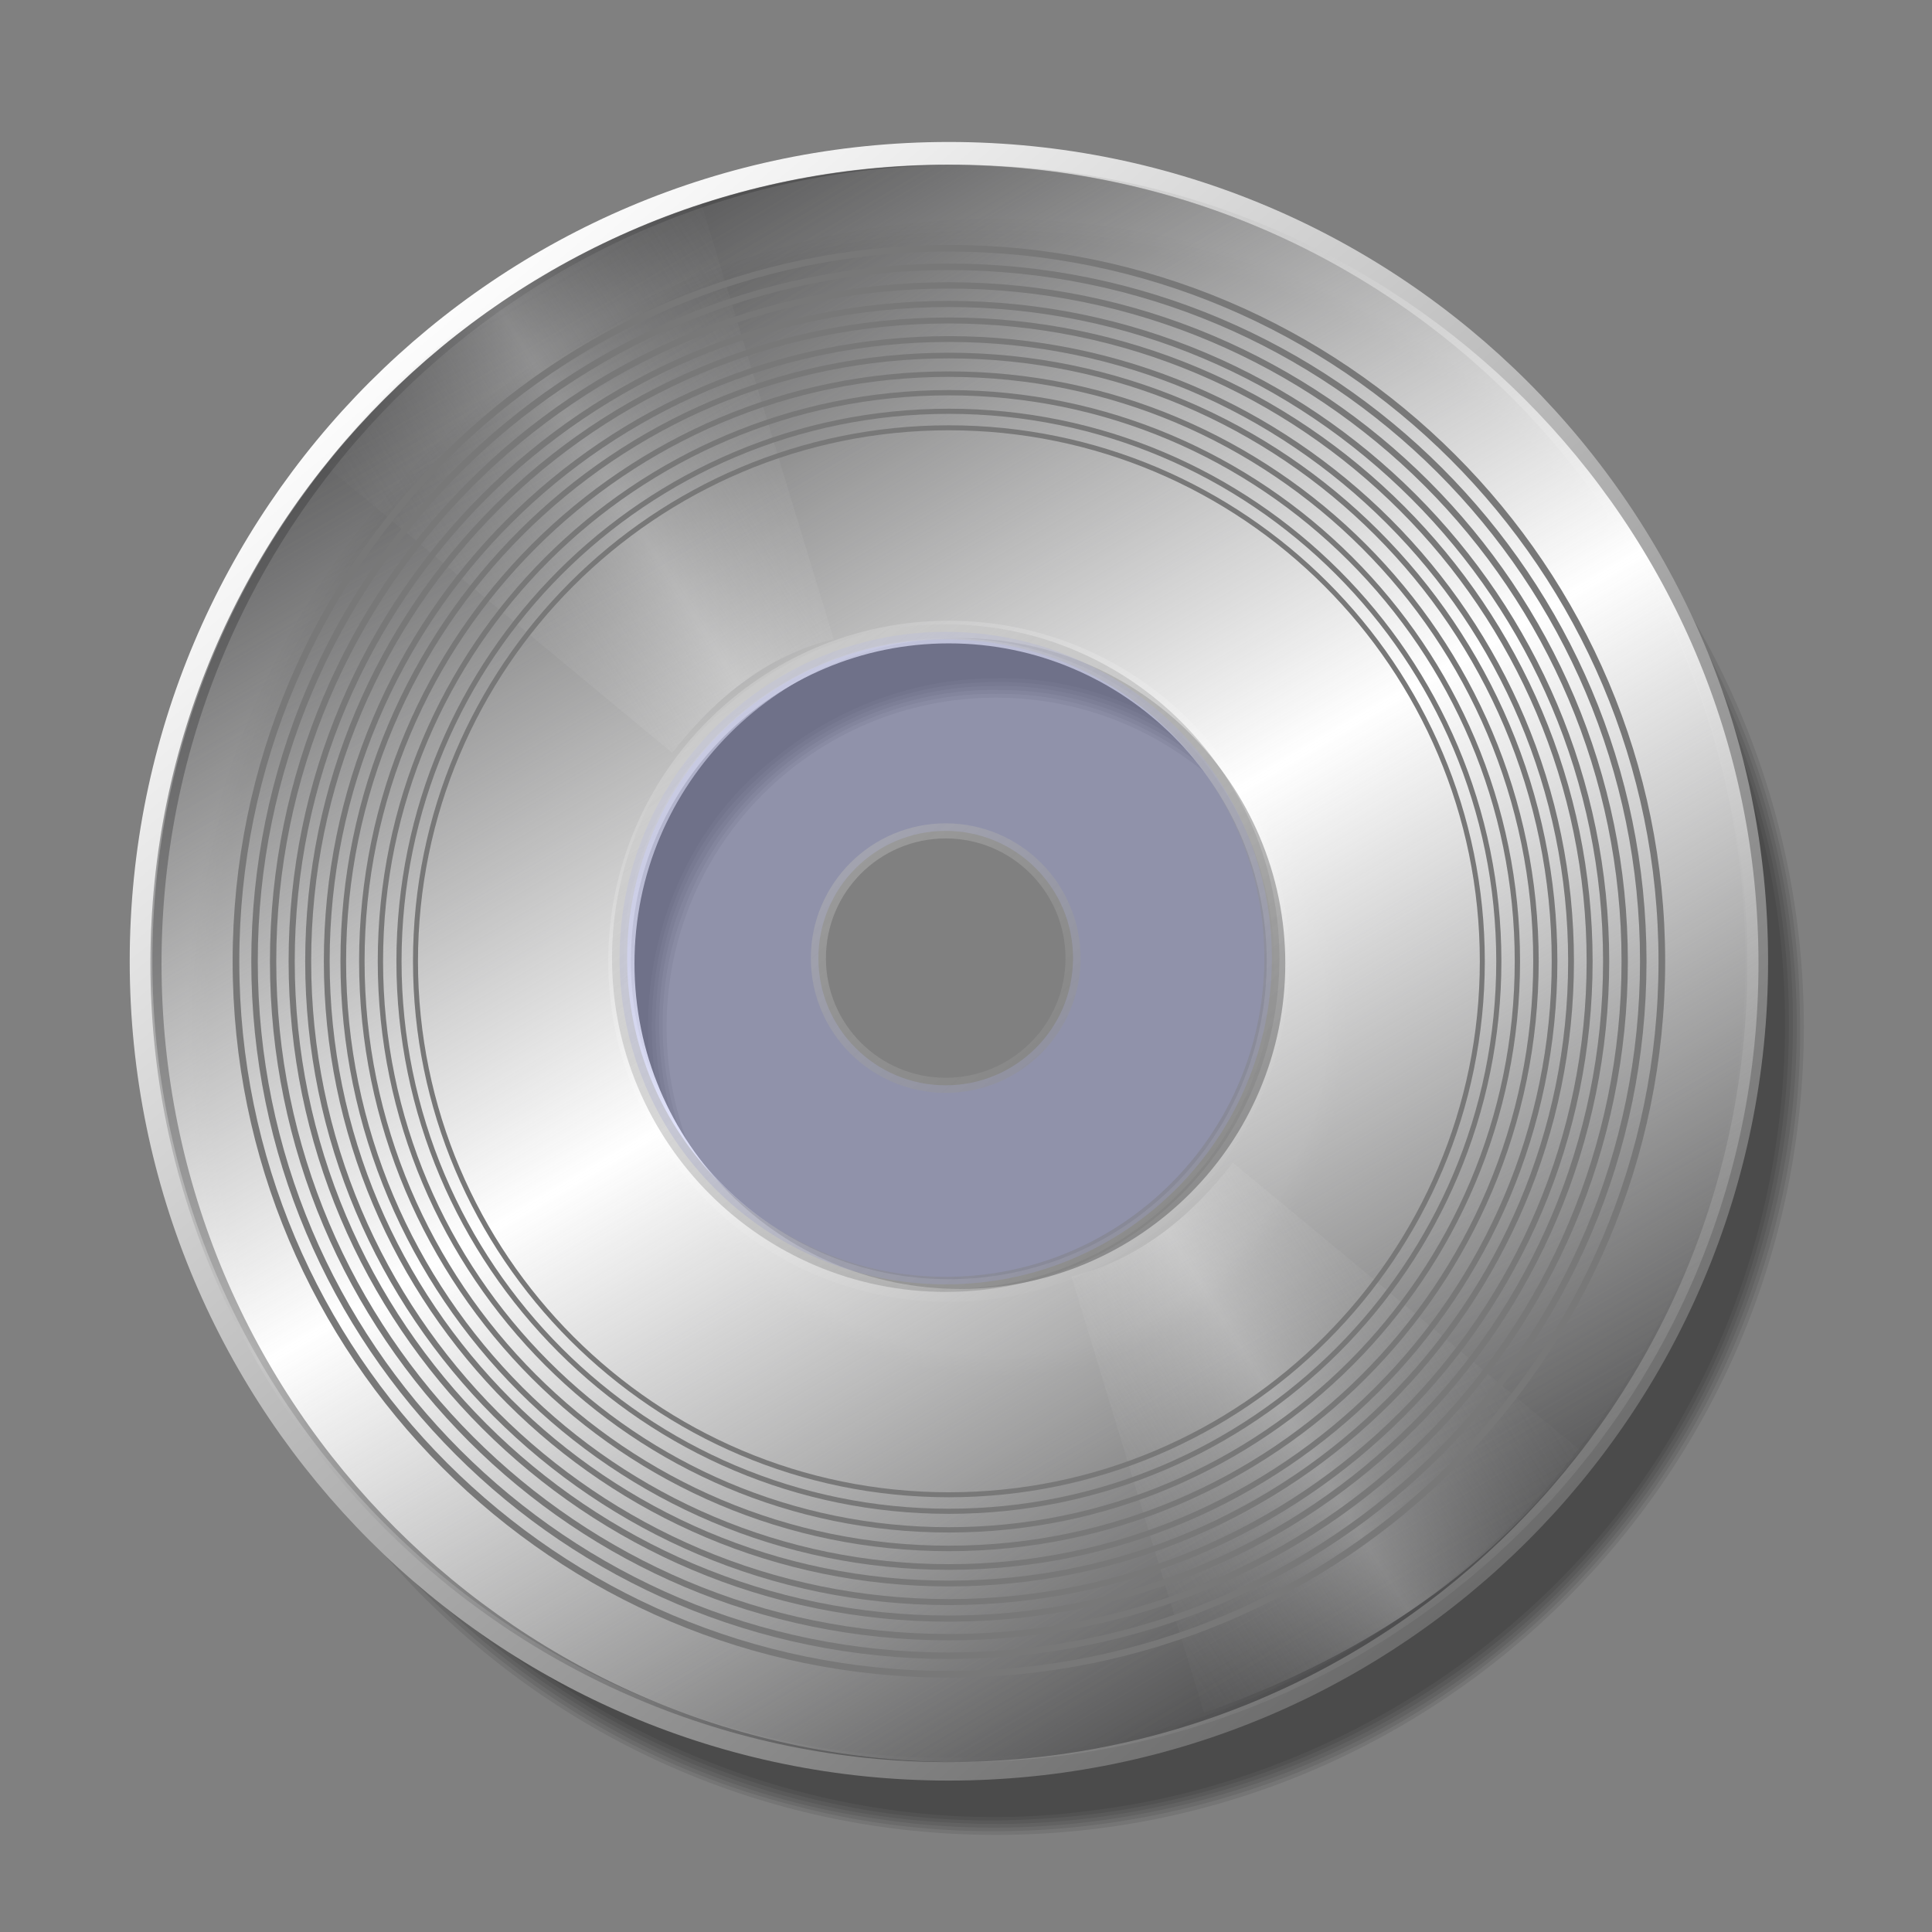 <?xml version="1.0" encoding="UTF-8" standalone="no"?>
<!-- Created with Inkscape (http://www.inkscape.org/) -->

<svg
   xmlns:dc="http://purl.org/dc/elements/1.1/"
   xmlns:cc="http://creativecommons.org/ns#"
   xmlns:rdf="http://www.w3.org/1999/02/22-rdf-syntax-ns#"
   xmlns:svg="http://www.w3.org/2000/svg"
   xmlns="http://www.w3.org/2000/svg"
   xmlns:xlink="http://www.w3.org/1999/xlink"
   xmlns:sodipodi="http://sodipodi.sourceforge.net/DTD/sodipodi-0.dtd"
   xmlns:inkscape="http://www.inkscape.org/namespaces/inkscape"
   id="svg2562"
   sodipodi:version="0.32"
   inkscape:version="0.91 r13725"
   width="256"
   height="256"
   version="1.0"
   sodipodi:docname="cd-r.svg"
   inkscape:output_extension="org.inkscape.output.svg.inkscape">
  <rect width="100%" height="100%" fill="#808080" stroke="none"/>
  <defs
     id="defs2565">
    <linearGradient
       id="linearGradient3411"
       inkscape:collect="always">
      <stop
         id="stop3414"
         offset="0"
         style="stop-color:#ffffff;stop-opacity:0.256" />
      <stop
         id="stop3416"
         offset="1"
         style="stop-color:#8f8f8f;stop-opacity:0" />
    </linearGradient>
    <linearGradient
       id="linearGradient3448"
       inkscape:collect="always">
      <stop
         id="stop3450"
         offset="0"
         style="stop-color:#cbcbcb;stop-opacity:0.581" />
      <stop
         id="stop3452"
         offset="1"
         style="stop-color:#000002;stop-opacity:0.591" />
    </linearGradient>
    <linearGradient
       id="linearGradient3434">
      <stop
         style="stop-color:#ffffff;stop-opacity:0.263;"
         offset="0"
         id="stop3436" />
      <stop
         style="stop-color:#8a8a8a;stop-opacity:0;"
         offset="1"
         id="stop3438" />
    </linearGradient>
    <linearGradient
       inkscape:collect="always"
       id="linearGradient3424">
      <stop
         style="stop-color:#ffffff;stop-opacity:1"
         offset="0"
         id="stop3426" />
      <stop
         style="stop-color:#929292;stop-opacity:0;"
         offset="1"
         id="stop3428" />
    </linearGradient>
    <linearGradient
       id="linearGradient3413">
      <stop
         style="stop-color:#cfcfcf;stop-opacity:0.544;"
         offset="0"
         id="stop3415" />
      <stop
         style="stop-color:#787878;stop-opacity:0.386;"
         offset="1"
         id="stop3417" />
    </linearGradient>
    <linearGradient
       id="linearGradient3453"
       inkscape:collect="always">
      <stop
         id="stop3455"
         offset="0"
         style="stop-color:#ffffff;stop-opacity:1" />
      <stop
         id="stop3457"
         offset="1"
         style="stop-color:#6a6a6a;stop-opacity:1" />
    </linearGradient>
    <linearGradient
       id="linearGradient3519">
      <stop
         style="stop-color:#000000;stop-opacity:1;"
         offset="0"
         id="stop3521" />
      <stop
         style="stop-color:#c1c1c1;stop-opacity:1;"
         offset="1"
         id="stop3523" />
    </linearGradient>
    <linearGradient
       id="linearGradient3443">
      <stop
         style="stop-color:#d7d7d7;stop-opacity:0;"
         offset="0"
         id="stop3445" />
      <stop
         style="stop-color:#e3e3e3;stop-opacity:1;"
         offset="1"
         id="stop3447" />
    </linearGradient>
    <linearGradient
       inkscape:collect="always"
       id="linearGradient3409">
      <stop
         style="stop-color:#9faf9f;stop-opacity:1"
         offset="0"
         id="stop3411" />
      <stop
         style="stop-color:#488f46;stop-opacity:0;"
         offset="1"
         id="stop3413" />
    </linearGradient>
    <linearGradient
       id="linearGradient3399">
      <stop
         style="stop-color:#cfcfcf;stop-opacity:1;"
         offset="0"
         id="stop3401" />
      <stop
         style="stop-color:#787878;stop-opacity:1;"
         offset="1"
         id="stop3403" />
    </linearGradient>
    <linearGradient
       id="linearGradient3391">
      <stop
         style="stop-color:#ffffff;stop-opacity:1"
         offset="0"
         id="stop3393" />
      <stop
         style="stop-color:#9a9a9a;stop-opacity:0;"
         offset="1"
         id="stop3395" />
    </linearGradient>
    <linearGradient
       inkscape:collect="always"
       id="linearGradient3364">
      <stop
         style="stop-color:#d1d1d1;stop-opacity:1"
         offset="0"
         id="stop3366" />
      <stop
         style="stop-color:#597558;stop-opacity:1"
         offset="1"
         id="stop3368" />
    </linearGradient>
    <inkscape:perspective
       sodipodi:type="inkscape:persp3d"
       inkscape:vp_x="0 : 526.18109 : 1"
       inkscape:vp_y="0 : 1000 : 0"
       inkscape:vp_z="744.09448 : 526.18109 : 1"
       inkscape:persp3d-origin="372.04724 : 350.78739 : 1"
       id="perspective2569" />
    <linearGradient
       y2="36.739"
       x2="103.746"
       y1="107.17"
       x1="57.651"
       gradientTransform="matrix(1.818,0,0,2.056,-3.399,17.185)"
       gradientUnits="userSpaceOnUse"
       id="linearGradient3317"
       xlink:href="#linearGradient2804"
       inkscape:collect="always" />
    <linearGradient
       y2="64.035"
       x2="70.001"
       y1="36.739"
       x1="71.149"
       gradientTransform="matrix(1.818,0,0,2.056,-3.399,17.185)"
       gradientUnits="userSpaceOnUse"
       id="linearGradient3315"
       xlink:href="#linearGradient2794"
       inkscape:collect="always" />
    <radialGradient
       r="64.568"
       fy="140.66"
       fx="70.575"
       cy="140.66"
       cx="70.575"
       gradientTransform="matrix(2.86,9.3443685e-3,-2.7467977e-3,1.075,-76.498,85.702)"
       gradientUnits="userSpaceOnUse"
       id="radialGradient3313"
       xlink:href="#linearGradient2782"
       inkscape:collect="always" />
    <linearGradient
       y2="17.819"
       x2="58.401"
       y1="108.784"
       x1="61.927"
       gradientTransform="matrix(1.984,0,0,2.295,-9.589,-6.537)"
       gradientUnits="userSpaceOnUse"
       id="linearGradient2537"
       xlink:href="#linearGradient2766"
       inkscape:collect="always" />
    <linearGradient
       y2="20.137"
       x2="85.567"
       y1="87.95"
       x1="87.58"
       spreadMethod="reflect"
       gradientTransform="matrix(1.984,0,0,2.295,-9.589,-6.537)"
       gradientUnits="userSpaceOnUse"
       id="linearGradient2535"
       xlink:href="#linearGradient2774"
       inkscape:collect="always" />
    <linearGradient
       y2="17.819"
       x2="58.401"
       y1="49.008"
       x1="59.373"
       gradientTransform="matrix(1.984,0,0,2.295,-9.589,-6.537)"
       gradientUnits="userSpaceOnUse"
       id="linearGradient2532"
       xlink:href="#linearGradient2876"
       inkscape:collect="always" />
    <linearGradient
       id="linearGradient3578">
      <stop
         style="stop-color:#000000;stop-opacity:1;"
         offset="0"
         id="stop3580" />
      <stop
         style="stop-color:#fffcfc;stop-opacity:1;"
         offset="1"
         id="stop3582" />
    </linearGradient>
    <inkscape:perspective
       id="perspective2503"
       inkscape:persp3d-origin="128 : 85.333333 : 1"
       inkscape:vp_z="256 : 128 : 1"
       inkscape:vp_y="0 : 1000 : 0"
       inkscape:vp_x="0 : 128 : 1"
       sodipodi:type="inkscape:persp3d" />
    <linearGradient
       inkscape:collect="always"
       xlink:href="#linearGradient3578"
       id="linearGradient3584"
       x1="13.515"
       y1="-7.475"
       x2="16.093"
       y2="-7.475"
       gradientUnits="userSpaceOnUse"
       spreadMethod="reflect" />
    <linearGradient
       inkscape:collect="always"
       xlink:href="#linearGradient3578"
       id="linearGradient3586"
       gradientUnits="userSpaceOnUse"
       spreadMethod="reflect"
       x1="16.909"
       y1="-5.212"
       x2="18.617"
       y2="-6.583" />
    <linearGradient
       inkscape:collect="always"
       xlink:href="#linearGradient3578"
       id="linearGradient3588"
       gradientUnits="userSpaceOnUse"
       spreadMethod="reflect"
       x1="13.515"
       y1="-7.475"
       x2="17.075"
       y2="-8.019" />
    <linearGradient
       inkscape:collect="always"
       xlink:href="#linearGradient3578"
       id="linearGradient3590"
       gradientUnits="userSpaceOnUse"
       spreadMethod="reflect"
       x1="16.387"
       y1="-5.908"
       x2="17.747"
       y2="-6.953" />
    <linearGradient
       inkscape:collect="always"
       xlink:href="#linearGradient3578"
       id="linearGradient3592"
       gradientUnits="userSpaceOnUse"
       spreadMethod="reflect"
       x1="12.906"
       y1="-10.151"
       x2="11.372"
       y2="-5.778" />
    <linearGradient
       inkscape:collect="always"
       xlink:href="#linearGradient3578"
       id="linearGradient3594"
       gradientUnits="userSpaceOnUse"
       spreadMethod="reflect"
       x1="12.035"
       y1="-11.587"
       x2="8.696"
       y2="-2.688" />
    <linearGradient
       inkscape:collect="always"
       xlink:href="#linearGradient3578"
       id="linearGradient3596"
       gradientUnits="userSpaceOnUse"
       spreadMethod="reflect"
       x1="16.387"
       y1="-11.391"
       x2="11.132"
       y2="-11.199" />
    <linearGradient
       inkscape:collect="always"
       xlink:href="#linearGradient3578"
       id="linearGradient3598"
       gradientUnits="userSpaceOnUse"
       spreadMethod="reflect"
       x1="16.691"
       y1="-10.978"
       x2="16.093"
       y2="-7.475" />
    <linearGradient
       inkscape:collect="always"
       xlink:href="#linearGradient3578"
       id="linearGradient3600"
       gradientUnits="userSpaceOnUse"
       spreadMethod="reflect"
       x1="15.582"
       y1="-6.256"
       x2="17.377"
       y2="-1.992" />
    <linearGradient
       inkscape:collect="always"
       xlink:href="#linearGradient3578"
       id="linearGradient3602"
       gradientUnits="userSpaceOnUse"
       spreadMethod="reflect"
       x1="17.083"
       y1="-2.275"
       x2="14.94"
       y2="-3.733" />
    <linearGradient
       inkscape:collect="always"
       xlink:href="#linearGradient3578"
       id="linearGradient3604"
       gradientUnits="userSpaceOnUse"
       spreadMethod="reflect"
       x1="7.771"
       y1="-3.754"
       x2="12.916"
       y2="-4.516" />
    <linearGradient
       inkscape:collect="always"
       xlink:href="#linearGradient3578"
       id="linearGradient3606"
       gradientUnits="userSpaceOnUse"
       spreadMethod="reflect"
       x1="11.187"
       y1="-5.887"
       x2="9.718"
       y2="-1.513" />
    <linearGradient
       inkscape:collect="always"
       xlink:href="#linearGradient3578"
       id="linearGradient3608"
       gradientUnits="userSpaceOnUse"
       spreadMethod="reflect"
       x1="10.621"
       y1="-6.409"
       x2="16.093"
       y2="-7.475" />
    <linearGradient
       inkscape:collect="always"
       xlink:href="#linearGradient3578"
       id="linearGradient3610"
       gradientUnits="userSpaceOnUse"
       spreadMethod="reflect"
       x1="15.65"
       y1="-2.21"
       x2="16.093"
       y2="-7.475" />
    <linearGradient
       inkscape:collect="always"
       xlink:href="#linearGradient3578"
       id="linearGradient2551"
       gradientUnits="userSpaceOnUse"
       spreadMethod="reflect"
       x1="13.515"
       y1="-7.475"
       x2="16.093"
       y2="-7.475" />
    <linearGradient
       inkscape:collect="always"
       xlink:href="#linearGradient3578"
       id="linearGradient2553"
       gradientUnits="userSpaceOnUse"
       spreadMethod="reflect"
       x1="13.515"
       y1="-7.475"
       x2="16.093"
       y2="-7.475" />
    <linearGradient
       inkscape:collect="always"
       xlink:href="#linearGradient3578"
       id="linearGradient2555"
       gradientUnits="userSpaceOnUse"
       spreadMethod="reflect"
       x1="13.515"
       y1="-7.475"
       x2="16.093"
       y2="-7.475" />
    <linearGradient
       inkscape:collect="always"
       xlink:href="#linearGradient3578"
       id="linearGradient2557"
       gradientUnits="userSpaceOnUse"
       spreadMethod="reflect"
       x1="13.515"
       y1="-7.475"
       x2="16.093"
       y2="-7.475" />
    <linearGradient
       inkscape:collect="always"
       xlink:href="#linearGradient3578"
       id="linearGradient2559"
       gradientUnits="userSpaceOnUse"
       spreadMethod="reflect"
       x1="13.515"
       y1="-7.475"
       x2="16.093"
       y2="-7.475" />
    <linearGradient
       inkscape:collect="always"
       xlink:href="#linearGradient3578"
       id="linearGradient2561"
       gradientUnits="userSpaceOnUse"
       spreadMethod="reflect"
       x1="13.515"
       y1="-7.475"
       x2="16.093"
       y2="-7.475" />
    <linearGradient
       inkscape:collect="always"
       xlink:href="#linearGradient3578"
       id="linearGradient2563"
       gradientUnits="userSpaceOnUse"
       spreadMethod="reflect"
       x1="13.515"
       y1="-7.475"
       x2="16.093"
       y2="-7.475" />
    <linearGradient
       inkscape:collect="always"
       xlink:href="#linearGradient3578"
       id="linearGradient2565"
       gradientUnits="userSpaceOnUse"
       spreadMethod="reflect"
       x1="13.515"
       y1="-7.475"
       x2="16.093"
       y2="-7.475" />
    <linearGradient
       inkscape:collect="always"
       xlink:href="#linearGradient3578"
       id="linearGradient2567"
       gradientUnits="userSpaceOnUse"
       spreadMethod="reflect"
       x1="13.515"
       y1="-7.475"
       x2="16.093"
       y2="-7.475" />
    <linearGradient
       inkscape:collect="always"
       xlink:href="#linearGradient3578"
       id="linearGradient2569"
       gradientUnits="userSpaceOnUse"
       spreadMethod="reflect"
       x1="13.515"
       y1="-7.475"
       x2="16.093"
       y2="-7.475" />
    <linearGradient
       inkscape:collect="always"
       xlink:href="#linearGradient3578"
       id="linearGradient2571"
       gradientUnits="userSpaceOnUse"
       spreadMethod="reflect"
       x1="13.515"
       y1="-7.475"
       x2="16.093"
       y2="-7.475" />
    <linearGradient
       inkscape:collect="always"
       xlink:href="#linearGradient3578"
       id="linearGradient2573"
       gradientUnits="userSpaceOnUse"
       spreadMethod="reflect"
       x1="13.515"
       y1="-7.475"
       x2="16.093"
       y2="-7.475" />
    <linearGradient
       inkscape:collect="always"
       xlink:href="#linearGradient3578"
       id="linearGradient2575"
       gradientUnits="userSpaceOnUse"
       spreadMethod="reflect"
       x1="13.515"
       y1="-7.475"
       x2="16.093"
       y2="-7.475" />
    <linearGradient
       inkscape:collect="always"
       xlink:href="#linearGradient3578"
       id="linearGradient2577"
       gradientUnits="userSpaceOnUse"
       spreadMethod="reflect"
       x1="13.515"
       y1="-7.475"
       x2="16.093"
       y2="-7.475" />
    <linearGradient
       inkscape:collect="always"
       xlink:href="#linearGradient3578"
       id="linearGradient2579"
       gradientUnits="userSpaceOnUse"
       spreadMethod="reflect"
       x1="13.515"
       y1="-7.475"
       x2="16.093"
       y2="-7.475" />
    <linearGradient
       inkscape:collect="always"
       xlink:href="#linearGradient3578"
       id="linearGradient2581"
       gradientUnits="userSpaceOnUse"
       spreadMethod="reflect"
       x1="13.515"
       y1="-7.475"
       x2="16.093"
       y2="-7.475" />
    <linearGradient
       inkscape:collect="always"
       xlink:href="#linearGradient3578"
       id="linearGradient2583"
       gradientUnits="userSpaceOnUse"
       spreadMethod="reflect"
       x1="13.515"
       y1="-7.475"
       x2="16.093"
       y2="-7.475" />
    <linearGradient
       inkscape:collect="always"
       xlink:href="#linearGradient3578"
       id="linearGradient2585"
       gradientUnits="userSpaceOnUse"
       spreadMethod="reflect"
       x1="13.515"
       y1="-7.475"
       x2="16.093"
       y2="-7.475" />
    <linearGradient
       inkscape:collect="always"
       xlink:href="#linearGradient3578"
       id="linearGradient2587"
       gradientUnits="userSpaceOnUse"
       spreadMethod="reflect"
       x1="13.515"
       y1="-7.475"
       x2="16.093"
       y2="-7.475" />
    <linearGradient
       inkscape:collect="always"
       xlink:href="#linearGradient3578"
       id="linearGradient2589"
       gradientUnits="userSpaceOnUse"
       spreadMethod="reflect"
       x1="13.515"
       y1="-7.475"
       x2="16.093"
       y2="-7.475" />
    <linearGradient
       inkscape:collect="always"
       xlink:href="#linearGradient3578"
       id="linearGradient2591"
       gradientUnits="userSpaceOnUse"
       spreadMethod="reflect"
       x1="13.515"
       y1="-7.475"
       x2="16.093"
       y2="-7.475" />
    <linearGradient
       inkscape:collect="always"
       xlink:href="#linearGradient3578"
       id="linearGradient2593"
       gradientUnits="userSpaceOnUse"
       spreadMethod="reflect"
       x1="13.515"
       y1="-7.475"
       x2="16.093"
       y2="-7.475" />
    <linearGradient
       inkscape:collect="always"
       xlink:href="#linearGradient3578"
       id="linearGradient2595"
       gradientUnits="userSpaceOnUse"
       spreadMethod="reflect"
       x1="13.515"
       y1="-7.475"
       x2="16.093"
       y2="-7.475" />
    <linearGradient
       y2="23.684"
       x2="70.525"
       y1="92.301"
       x1="68.664"
       gradientTransform="translate(125.59,14.672)"
       gradientUnits="userSpaceOnUse"
       id="linearGradient2456"
       xlink:href="#linearGradient2814"
       inkscape:collect="always" />
    <linearGradient
       y2="27.205"
       x2="104.563"
       y1="42.17"
       x1="97.027"
       gradientTransform="translate(125.59,14.672)"
       gradientUnits="userSpaceOnUse"
       id="linearGradient2454"
       xlink:href="#linearGradient2837"
       inkscape:collect="always" />
    <linearGradient
       y2="23.684"
       x2="70.525"
       y1="92.301"
       x1="68.664"
       gradientTransform="translate(124.417,16.432)"
       gradientUnits="userSpaceOnUse"
       id="linearGradient2452"
       xlink:href="#linearGradient2814"
       inkscape:collect="always" />
    <linearGradient
       y2="23.684"
       x2="70.525"
       y1="92.301"
       x1="68.664"
       gradientTransform="translate(125.59,14.672)"
       gradientUnits="userSpaceOnUse"
       id="linearGradient2450"
       xlink:href="#linearGradient2814"
       inkscape:collect="always" />
    <linearGradient
       y2="23.684"
       x2="89.011"
       y1="94.695"
       x1="56.24"
       gradientTransform="translate(125.59,14.672)"
       gradientUnits="userSpaceOnUse"
       id="linearGradient2448"
       xlink:href="#linearGradient2822"
       inkscape:collect="always" />
    <linearGradient
       gradientTransform="matrix(1.82,0,0,1.82,-4.985,30.29)"
       y2="17.819"
       x2="58.401"
       y1="108.784"
       x1="61.927"
       gradientUnits="userSpaceOnUse"
       id="linearGradient2446"
       xlink:href="#linearGradient2766"
       inkscape:collect="always" />
    <linearGradient
       gradientTransform="matrix(1.82,0,0,1.82,-4.985,30.29)"
       y2="20.137"
       x2="85.567"
       y1="87.95"
       x1="87.58"
       spreadMethod="reflect"
       gradientUnits="userSpaceOnUse"
       id="linearGradient2444"
       xlink:href="#linearGradient2774"
       inkscape:collect="always" />
    <linearGradient
       gradientTransform="matrix(1.82,0,0,1.82,-4.985,30.29)"
       y2="17.819"
       x2="58.401"
       y1="49.008"
       x1="59.373"
       gradientUnits="userSpaceOnUse"
       id="linearGradient2441"
       xlink:href="#linearGradient2876"
       inkscape:collect="always" />
    <radialGradient
       r="64.568"
       fy="140.66"
       fx="70.575"
       cy="140.66"
       cx="70.575"
       gradientTransform="matrix(2.862,8.271969e-3,-2.7495375e-3,0.951,-78.157,90.944)"
       gradientUnits="userSpaceOnUse"
       id="radialGradient2434"
       xlink:href="#linearGradient2782"
       inkscape:collect="always" />
    <linearGradient
       gradientTransform="matrix(1.82,0,0,1.82,-4.985,30.29)"
       y2="36.739"
       x2="103.746"
       y1="107.17"
       x1="57.651"
       gradientUnits="userSpaceOnUse"
       id="linearGradient2431"
       xlink:href="#linearGradient2804"
       inkscape:collect="always" />
    <linearGradient
       gradientTransform="matrix(1.82,0,0,1.82,-4.985,30.29)"
       y2="64.035"
       x2="70.001"
       y1="36.739"
       x1="71.149"
       gradientUnits="userSpaceOnUse"
       id="linearGradient2429"
       xlink:href="#linearGradient2794"
       inkscape:collect="always" />
    <linearGradient
       id="linearGradient2766"
       inkscape:collect="always">
      <stop
         id="stop2768"
         offset="0"
         style="stop-color:black;stop-opacity:1;" />
      <stop
         id="stop2770"
         offset="1"
         style="stop-color:white;stop-opacity:1" />
    </linearGradient>
    <linearGradient
       id="linearGradient2774">
      <stop
         id="stop2776"
         offset="0"
         style="stop-color:white;stop-opacity:1" />
      <stop
         id="stop2778"
         offset="1"
         style="stop-color:#575757;stop-opacity:1;" />
    </linearGradient>
    <linearGradient
       id="linearGradient2782"
       inkscape:collect="always">
      <stop
         id="stop2784"
         offset="0"
         style="stop-color:#00ff06;stop-opacity:1" />
      <stop
         id="stop2786"
         offset="1"
         style="stop-color:black;stop-opacity:1" />
    </linearGradient>
    <linearGradient
       inkscape:collect="always"
       id="linearGradient2794">
      <stop
         style="stop-color:white;stop-opacity:1"
         offset="0"
         id="stop2796" />
      <stop
         style="stop-color:white;stop-opacity:0"
         offset="1"
         id="stop2798" />
    </linearGradient>
    <linearGradient
       id="linearGradient2804"
       inkscape:collect="always">
      <stop
         id="stop2806"
         offset="0"
         style="stop-color:black;stop-opacity:1" />
      <stop
         id="stop2808"
         offset="1"
         style="stop-color:#8fb092;stop-opacity:1" />
    </linearGradient>
    <linearGradient
       id="linearGradient2814"
       inkscape:collect="always">
      <stop
         id="stop2816"
         offset="0"
         style="stop-color:black;stop-opacity:1;" />
      <stop
         id="stop2818"
         offset="1"
         style="stop-color:#b0a7a7;stop-opacity:1" />
    </linearGradient>
    <linearGradient
       id="linearGradient2822"
       inkscape:collect="always">
      <stop
         id="stop2824"
         offset="0"
         style="stop-color:#c2b5b5;stop-opacity:1" />
      <stop
         id="stop2826"
         offset="1"
         style="stop-color:#ebdede;stop-opacity:1" />
    </linearGradient>
    <linearGradient
       inkscape:collect="always"
       id="linearGradient2837">
      <stop
         style="stop-color:#c2b5b5;stop-opacity:1"
         offset="0"
         id="stop2839" />
      <stop
         style="stop-color:#ebdede;stop-opacity:1"
         offset="1"
         id="stop2841" />
    </linearGradient>
    <linearGradient
       inkscape:collect="always"
       id="linearGradient2876">
      <stop
         style="stop-color:#dfcfcf;stop-opacity:1"
         offset="0"
         id="stop2878" />
      <stop
         style="stop-color:white;stop-opacity:0.714"
         offset="1"
         id="stop2880" />
    </linearGradient>
    <inkscape:perspective
       id="perspective55"
       inkscape:persp3d-origin="128 : 85.333333 : 1"
       inkscape:vp_z="256 : 128 : 1"
       inkscape:vp_y="0 : 1000 : 0"
       inkscape:vp_x="0 : 128 : 1"
       sodipodi:type="inkscape:persp3d" />
    <linearGradient
       inkscape:collect="always"
       xlink:href="#linearGradient2876"
       id="linearGradient4346"
       gradientUnits="userSpaceOnUse"
       gradientTransform="matrix(1.984,0,0,2.295,-317.639,78.271)"
       x1="59.373"
       y1="49.008"
       x2="58.401"
       y2="17.819" />
    <linearGradient
       inkscape:collect="always"
       xlink:href="#linearGradient2774"
       id="linearGradient4349"
       gradientUnits="userSpaceOnUse"
       gradientTransform="matrix(1.984,0,0,2.295,-317.639,78.271)"
       spreadMethod="reflect"
       x1="87.58"
       y1="87.95"
       x2="85.567"
       y2="20.137" />
    <linearGradient
       inkscape:collect="always"
       xlink:href="#linearGradient2766"
       id="linearGradient4351"
       gradientUnits="userSpaceOnUse"
       gradientTransform="matrix(1.984,0,0,2.295,-317.639,78.271)"
       x1="61.927"
       y1="108.784"
       x2="58.401"
       y2="17.819" />
    <linearGradient
       inkscape:collect="always"
       xlink:href="#linearGradient3578"
       id="linearGradient4353"
       gradientUnits="userSpaceOnUse"
       spreadMethod="reflect"
       x1="13.515"
       y1="-7.475"
       x2="16.093"
       y2="-7.475" />
    <linearGradient
       inkscape:collect="always"
       xlink:href="#linearGradient3578"
       id="linearGradient4355"
       gradientUnits="userSpaceOnUse"
       spreadMethod="reflect"
       x1="13.515"
       y1="-7.475"
       x2="16.093"
       y2="-7.475" />
    <linearGradient
       inkscape:collect="always"
       xlink:href="#linearGradient3578"
       id="linearGradient4357"
       gradientUnits="userSpaceOnUse"
       spreadMethod="reflect"
       x1="13.515"
       y1="-7.475"
       x2="16.093"
       y2="-7.475" />
    <linearGradient
       inkscape:collect="always"
       xlink:href="#linearGradient3578"
       id="linearGradient4359"
       gradientUnits="userSpaceOnUse"
       spreadMethod="reflect"
       x1="13.515"
       y1="-7.475"
       x2="16.093"
       y2="-7.475" />
    <linearGradient
       inkscape:collect="always"
       xlink:href="#linearGradient3578"
       id="linearGradient4361"
       gradientUnits="userSpaceOnUse"
       spreadMethod="reflect"
       x1="13.515"
       y1="-7.475"
       x2="16.093"
       y2="-7.475" />
    <linearGradient
       inkscape:collect="always"
       xlink:href="#linearGradient3578"
       id="linearGradient4363"
       gradientUnits="userSpaceOnUse"
       spreadMethod="reflect"
       x1="16.691"
       y1="-10.978"
       x2="16.093"
       y2="-7.475" />
    <linearGradient
       inkscape:collect="always"
       xlink:href="#linearGradient3578"
       id="linearGradient4365"
       gradientUnits="userSpaceOnUse"
       spreadMethod="reflect"
       x1="13.515"
       y1="-7.475"
       x2="16.093"
       y2="-7.475" />
    <linearGradient
       inkscape:collect="always"
       xlink:href="#linearGradient3578"
       id="linearGradient4367"
       gradientUnits="userSpaceOnUse"
       spreadMethod="reflect"
       x1="13.515"
       y1="-7.475"
       x2="16.093"
       y2="-7.475" />
    <linearGradient
       inkscape:collect="always"
       xlink:href="#linearGradient3578"
       id="linearGradient4369"
       gradientUnits="userSpaceOnUse"
       spreadMethod="reflect"
       x1="13.515"
       y1="-7.475"
       x2="16.093"
       y2="-7.475" />
    <linearGradient
       inkscape:collect="always"
       xlink:href="#linearGradient3578"
       id="linearGradient4371"
       gradientUnits="userSpaceOnUse"
       spreadMethod="reflect"
       x1="13.515"
       y1="-7.475"
       x2="16.093"
       y2="-7.475" />
    <linearGradient
       inkscape:collect="always"
       xlink:href="#linearGradient3578"
       id="linearGradient4373"
       gradientUnits="userSpaceOnUse"
       spreadMethod="reflect"
       x1="13.515"
       y1="-7.475"
       x2="16.093"
       y2="-7.475" />
    <linearGradient
       inkscape:collect="always"
       xlink:href="#linearGradient3578"
       id="linearGradient4375"
       gradientUnits="userSpaceOnUse"
       spreadMethod="reflect"
       x1="12.035"
       y1="-11.587"
       x2="8.696"
       y2="-2.688" />
    <linearGradient
       inkscape:collect="always"
       xlink:href="#linearGradient3578"
       id="linearGradient4377"
       gradientUnits="userSpaceOnUse"
       spreadMethod="reflect"
       x1="10.621"
       y1="-6.409"
       x2="16.093"
       y2="-7.475" />
    <linearGradient
       inkscape:collect="always"
       xlink:href="#linearGradient3578"
       id="linearGradient4379"
       gradientUnits="userSpaceOnUse"
       spreadMethod="reflect"
       x1="15.65"
       y1="-2.21"
       x2="16.093"
       y2="-7.475" />
    <linearGradient
       inkscape:collect="always"
       xlink:href="#linearGradient3578"
       id="linearGradient4381"
       gradientUnits="userSpaceOnUse"
       spreadMethod="reflect"
       x1="13.515"
       y1="-7.475"
       x2="16.093"
       y2="-7.475" />
    <linearGradient
       inkscape:collect="always"
       xlink:href="#linearGradient3578"
       id="linearGradient4383"
       gradientUnits="userSpaceOnUse"
       spreadMethod="reflect"
       x1="16.387"
       y1="-11.391"
       x2="11.132"
       y2="-11.199" />
    <linearGradient
       inkscape:collect="always"
       xlink:href="#linearGradient3578"
       id="linearGradient4385"
       gradientUnits="userSpaceOnUse"
       spreadMethod="reflect"
       x1="13.515"
       y1="-7.475"
       x2="16.093"
       y2="-7.475" />
    <linearGradient
       inkscape:collect="always"
       xlink:href="#linearGradient3578"
       id="linearGradient4387"
       gradientUnits="userSpaceOnUse"
       spreadMethod="reflect"
       x1="13.515"
       y1="-7.475"
       x2="16.093"
       y2="-7.475" />
    <linearGradient
       inkscape:collect="always"
       xlink:href="#linearGradient3578"
       id="linearGradient4389"
       gradientUnits="userSpaceOnUse"
       spreadMethod="reflect"
       x1="13.515"
       y1="-7.475"
       x2="16.093"
       y2="-7.475" />
    <linearGradient
       inkscape:collect="always"
       xlink:href="#linearGradient3578"
       id="linearGradient4391"
       gradientUnits="userSpaceOnUse"
       spreadMethod="reflect"
       x1="13.515"
       y1="-7.475"
       x2="16.093"
       y2="-7.475" />
    <linearGradient
       inkscape:collect="always"
       xlink:href="#linearGradient3578"
       id="linearGradient4393"
       gradientUnits="userSpaceOnUse"
       spreadMethod="reflect"
       x1="13.515"
       y1="-7.475"
       x2="16.093"
       y2="-7.475" />
    <linearGradient
       inkscape:collect="always"
       xlink:href="#linearGradient3578"
       id="linearGradient4395"
       gradientUnits="userSpaceOnUse"
       spreadMethod="reflect"
       x1="13.515"
       y1="-7.475"
       x2="16.093"
       y2="-7.475" />
    <linearGradient
       inkscape:collect="always"
       xlink:href="#linearGradient3578"
       id="linearGradient4397"
       gradientUnits="userSpaceOnUse"
       spreadMethod="reflect"
       x1="13.515"
       y1="-7.475"
       x2="16.093"
       y2="-7.475" />
    <linearGradient
       inkscape:collect="always"
       xlink:href="#linearGradient3578"
       id="linearGradient4399"
       gradientUnits="userSpaceOnUse"
       spreadMethod="reflect"
       x1="13.515"
       y1="-7.475"
       x2="16.093"
       y2="-7.475" />
    <linearGradient
       inkscape:collect="always"
       xlink:href="#linearGradient3578"
       id="linearGradient4401"
       gradientUnits="userSpaceOnUse"
       spreadMethod="reflect"
       x1="13.515"
       y1="-7.475"
       x2="16.093"
       y2="-7.475" />
    <linearGradient
       inkscape:collect="always"
       xlink:href="#linearGradient3578"
       id="linearGradient4403"
       gradientUnits="userSpaceOnUse"
       spreadMethod="reflect"
       x1="13.515"
       y1="-7.475"
       x2="17.075"
       y2="-8.019" />
    <linearGradient
       inkscape:collect="always"
       xlink:href="#linearGradient3578"
       id="linearGradient4405"
       gradientUnits="userSpaceOnUse"
       spreadMethod="reflect"
       x1="13.515"
       y1="-7.475"
       x2="16.093"
       y2="-7.475" />
    <linearGradient
       inkscape:collect="always"
       xlink:href="#linearGradient3578"
       id="linearGradient4407"
       gradientUnits="userSpaceOnUse"
       spreadMethod="reflect"
       x1="16.387"
       y1="-5.908"
       x2="17.747"
       y2="-6.953" />
    <linearGradient
       inkscape:collect="always"
       xlink:href="#linearGradient3578"
       id="linearGradient4409"
       gradientUnits="userSpaceOnUse"
       spreadMethod="reflect"
       x1="12.906"
       y1="-10.151"
       x2="11.372"
       y2="-5.778" />
    <linearGradient
       inkscape:collect="always"
       xlink:href="#linearGradient3578"
       id="linearGradient4411"
       gradientUnits="userSpaceOnUse"
       spreadMethod="reflect"
       x1="13.515"
       y1="-7.475"
       x2="16.093"
       y2="-7.475" />
    <linearGradient
       inkscape:collect="always"
       xlink:href="#linearGradient3578"
       id="linearGradient4413"
       gradientUnits="userSpaceOnUse"
       spreadMethod="reflect"
       x1="13.515"
       y1="-7.475"
       x2="16.093"
       y2="-7.475" />
    <linearGradient
       inkscape:collect="always"
       xlink:href="#linearGradient3578"
       id="linearGradient4415"
       gradientUnits="userSpaceOnUse"
       spreadMethod="reflect"
       x1="16.909"
       y1="-5.212"
       x2="18.617"
       y2="-6.583" />
    <linearGradient
       inkscape:collect="always"
       xlink:href="#linearGradient3578"
       id="linearGradient4417"
       gradientUnits="userSpaceOnUse"
       spreadMethod="reflect"
       x1="15.582"
       y1="-6.256"
       x2="17.377"
       y2="-1.992" />
    <linearGradient
       inkscape:collect="always"
       xlink:href="#linearGradient3578"
       id="linearGradient4419"
       gradientUnits="userSpaceOnUse"
       spreadMethod="reflect"
       x1="17.083"
       y1="-2.275"
       x2="14.94"
       y2="-3.733" />
    <linearGradient
       inkscape:collect="always"
       xlink:href="#linearGradient3578"
       id="linearGradient4421"
       gradientUnits="userSpaceOnUse"
       spreadMethod="reflect"
       x1="7.771"
       y1="-3.754"
       x2="12.916"
       y2="-4.516" />
    <linearGradient
       inkscape:collect="always"
       xlink:href="#linearGradient3578"
       id="linearGradient4423"
       gradientUnits="userSpaceOnUse"
       spreadMethod="reflect"
       x1="11.187"
       y1="-5.887"
       x2="9.718"
       y2="-1.513" />
    <linearGradient
       inkscape:collect="always"
       xlink:href="#linearGradient3578"
       id="linearGradient4425"
       gradientUnits="userSpaceOnUse"
       spreadMethod="reflect"
       x1="13.515"
       y1="-7.475"
       x2="16.093"
       y2="-7.475" />
    <linearGradient
       inkscape:collect="always"
       xlink:href="#linearGradient2774"
       id="linearGradient4434"
       gradientUnits="userSpaceOnUse"
       gradientTransform="matrix(1.984,0,0,2.295,-317.639,78.271)"
       spreadMethod="reflect"
       x1="87.58"
       y1="87.95"
       x2="85.567"
       y2="20.137" />
    <linearGradient
       inkscape:collect="always"
       xlink:href="#linearGradient2766"
       id="linearGradient4436"
       gradientUnits="userSpaceOnUse"
       gradientTransform="matrix(1.984,0,0,2.295,-317.639,78.271)"
       x1="61.927"
       y1="108.784"
       x2="58.401"
       y2="17.819" />
    <linearGradient
       inkscape:collect="always"
       xlink:href="#linearGradient2876"
       id="linearGradient4438"
       gradientUnits="userSpaceOnUse"
       gradientTransform="matrix(1.984,0,0,2.295,-317.639,78.271)"
       x1="59.373"
       y1="49.008"
       x2="58.401"
       y2="17.819" />
    <radialGradient
       inkscape:collect="always"
       xlink:href="#linearGradient2782"
       id="radialGradient4440"
       gradientUnits="userSpaceOnUse"
       gradientTransform="matrix(2.86,9.3443685e-3,-2.7467977e-3,1.075,-76.498,85.702)"
       cx="70.575"
       cy="140.66"
       fx="70.575"
       fy="140.66"
       r="64.568" />
    <linearGradient
       inkscape:collect="always"
       xlink:href="#linearGradient2794"
       id="linearGradient4442"
       gradientUnits="userSpaceOnUse"
       gradientTransform="matrix(1.818,0,0,2.056,-3.399,17.185)"
       x1="71.149"
       y1="36.739"
       x2="70.001"
       y2="64.035" />
    <linearGradient
       inkscape:collect="always"
       xlink:href="#linearGradient2804"
       id="linearGradient4444"
       gradientUnits="userSpaceOnUse"
       gradientTransform="matrix(1.818,0,0,2.056,-3.399,17.185)"
       x1="57.651"
       y1="107.17"
       x2="103.746"
       y2="36.739" />
    <linearGradient
       inkscape:collect="always"
       xlink:href="#linearGradient3399"
       id="linearGradient2659"
       gradientUnits="userSpaceOnUse"
       spreadMethod="reflect"
       x1="32.422"
       y1="29.321"
       x2="70.207"
       y2="67.837" />
    <linearGradient
       inkscape:collect="always"
       xlink:href="#linearGradient3364"
       id="linearGradient2661"
       gradientUnits="userSpaceOnUse"
       spreadMethod="reflect"
       x1="42.741"
       y1="13.34"
       x2="69.666"
       y2="73.23" />
    <linearGradient
       inkscape:collect="always"
       xlink:href="#linearGradient3364"
       id="linearGradient2663"
       gradientUnits="userSpaceOnUse"
       spreadMethod="reflect"
       x1="42.741"
       y1="13.34"
       x2="69.666"
       y2="73.23" />
    <linearGradient
       inkscape:collect="always"
       xlink:href="#linearGradient3391"
       id="linearGradient2665"
       gradientUnits="userSpaceOnUse"
       spreadMethod="reflect"
       x1="39.201"
       y1="86.388"
       x2="13.958"
       y2="39.215" />
    <linearGradient
       inkscape:collect="always"
       xlink:href="#linearGradient3409"
       id="linearGradient2667"
       gradientUnits="userSpaceOnUse"
       spreadMethod="reflect"
       x1="36.088"
       y1="42.572"
       x2="67.425"
       y2="66.07" />
    <linearGradient
       inkscape:collect="always"
       xlink:href="#linearGradient3409"
       id="linearGradient2669"
       gradientUnits="userSpaceOnUse"
       gradientTransform="matrix(0.94,0,0,0.94,3.831,4.425)"
       spreadMethod="reflect"
       x1="36.088"
       y1="42.572"
       x2="67.425"
       y2="66.07" />
    <linearGradient
       inkscape:collect="always"
       xlink:href="#linearGradient3409"
       id="linearGradient2671"
       gradientUnits="userSpaceOnUse"
       gradientTransform="matrix(0.885,0,0,0.885,7.342,8.481)"
       spreadMethod="reflect"
       x1="36.088"
       y1="42.572"
       x2="67.425"
       y2="66.07" />
    <linearGradient
       inkscape:collect="always"
       xlink:href="#linearGradient3409"
       id="linearGradient2673"
       gradientUnits="userSpaceOnUse"
       gradientTransform="matrix(0.815,0,0,0.815,11.811,13.644)"
       spreadMethod="reflect"
       x1="36.088"
       y1="42.572"
       x2="67.425"
       y2="66.07" />
    <linearGradient
       inkscape:collect="always"
       xlink:href="#linearGradient3409"
       id="linearGradient2675"
       gradientUnits="userSpaceOnUse"
       gradientTransform="matrix(0.755,0,0,0.755,15.641,18.069)"
       spreadMethod="reflect"
       x1="36.088"
       y1="42.572"
       x2="67.425"
       y2="66.07" />
    <linearGradient
       inkscape:collect="always"
       xlink:href="#linearGradient3443"
       id="linearGradient2677"
       gradientUnits="userSpaceOnUse"
       spreadMethod="reflect"
       x1="33.069"
       y1="51.675"
       x2="43.08"
       y2="44.608" />
    <linearGradient
       inkscape:collect="always"
       xlink:href="#linearGradient3443"
       id="linearGradient2679"
       gradientUnits="userSpaceOnUse"
       gradientTransform="matrix(-1,0,0,-1,126.502,147.873)"
       spreadMethod="reflect"
       x1="33.069"
       y1="51.675"
       x2="43.08"
       y2="44.608" />
    <linearGradient
       inkscape:collect="always"
       xlink:href="#linearGradient3453"
       id="linearGradient2681"
       gradientUnits="userSpaceOnUse"
       spreadMethod="reflect"
       x1="39.201"
       y1="86.388"
       x2="13.958"
       y2="39.215" />
    <linearGradient
       inkscape:collect="always"
       xlink:href="#linearGradient3453"
       id="linearGradient3460"
       gradientUnits="userSpaceOnUse"
       spreadMethod="reflect"
       x1="39.201"
       y1="86.388"
       x2="13.958"
       y2="39.215"
       gradientTransform="matrix(2.212,0,0,2.212,-14.081,-33.073)" />
    <linearGradient
       inkscape:collect="always"
       xlink:href="#linearGradient3443"
       id="linearGradient3463"
       gradientUnits="userSpaceOnUse"
       gradientTransform="matrix(-2.212,0,0,-2.212,266.285,293.676)"
       spreadMethod="reflect"
       x1="33.069"
       y1="51.675"
       x2="43.08"
       y2="44.608" />
    <linearGradient
       inkscape:collect="always"
       xlink:href="#linearGradient3443"
       id="linearGradient3466"
       gradientUnits="userSpaceOnUse"
       spreadMethod="reflect"
       x1="33.069"
       y1="51.675"
       x2="43.08"
       y2="44.608"
       gradientTransform="matrix(2.212,0,0,2.212,-13.493,-33.367)" />
    <linearGradient
       inkscape:collect="always"
       xlink:href="#linearGradient3409"
       id="linearGradient3469"
       gradientUnits="userSpaceOnUse"
       gradientTransform="matrix(1.669,0,0,1.669,21.1,6.595)"
       spreadMethod="reflect"
       x1="36.088"
       y1="42.572"
       x2="67.425"
       y2="66.07" />
    <linearGradient
       inkscape:collect="always"
       xlink:href="#linearGradient3409"
       id="linearGradient3472"
       gradientUnits="userSpaceOnUse"
       gradientTransform="matrix(1.802,0,0,1.802,12.628,-3.192)"
       spreadMethod="reflect"
       x1="36.088"
       y1="42.572"
       x2="67.425"
       y2="66.07" />
    <linearGradient
       inkscape:collect="always"
       xlink:href="#linearGradient3409"
       id="linearGradient3475"
       gradientUnits="userSpaceOnUse"
       gradientTransform="matrix(1.957,0,0,1.957,2.745,-14.609)"
       spreadMethod="reflect"
       x1="36.088"
       y1="42.572"
       x2="67.425"
       y2="66.07" />
    <linearGradient
       inkscape:collect="always"
       xlink:href="#linearGradient3409"
       id="linearGradient3478"
       gradientUnits="userSpaceOnUse"
       gradientTransform="matrix(2.079,0,0,2.079,-5.021,-23.58)"
       spreadMethod="reflect"
       x1="36.088"
       y1="42.572"
       x2="67.425"
       y2="66.07" />
    <linearGradient
       inkscape:collect="always"
       xlink:href="#linearGradient3409"
       id="linearGradient3481"
       gradientUnits="userSpaceOnUse"
       spreadMethod="reflect"
       x1="36.088"
       y1="42.572"
       x2="67.425"
       y2="66.07"
       gradientTransform="matrix(2.212,0,0,2.212,-13.493,-33.367)" />
    <linearGradient
       inkscape:collect="always"
       xlink:href="#linearGradient3391"
       id="linearGradient3484"
       gradientUnits="userSpaceOnUse"
       spreadMethod="reflect"
       x1="39.201"
       y1="86.388"
       x2="13.958"
       y2="39.215"
       gradientTransform="matrix(2.212,0,0,2.212,-14.081,-34.25)" />
    <linearGradient
       inkscape:collect="always"
       xlink:href="#linearGradient3399"
       id="linearGradient3491"
       gradientUnits="userSpaceOnUse"
       spreadMethod="reflect"
       x1="32.422"
       y1="29.321"
       x2="70.207"
       y2="67.837"
       gradientTransform="matrix(2.212,0,0,2.212,-13.493,-33.367)" />
    <linearGradient
       inkscape:collect="always"
       xlink:href="#linearGradient3453"
       id="linearGradient3388"
       x1="56.176"
       y1="38.573"
       x2="200.255"
       y2="210.357"
       gradientUnits="userSpaceOnUse" />
    <linearGradient
       inkscape:collect="always"
       xlink:href="#linearGradient3453"
       id="linearGradient3392"
       gradientUnits="userSpaceOnUse"
       x1="56.176"
       y1="38.573"
       x2="200.255"
       y2="210.357" />
    <linearGradient
       inkscape:collect="always"
       xlink:href="#linearGradient3453"
       id="linearGradient3398"
       gradientUnits="userSpaceOnUse"
       x1="56.176"
       y1="38.573"
       x2="200.255"
       y2="210.357" />
    <linearGradient
       inkscape:collect="always"
       xlink:href="#linearGradient3453"
       id="linearGradient3400"
       gradientUnits="userSpaceOnUse"
       x1="56.176"
       y1="38.573"
       x2="200.255"
       y2="210.357" />
    <linearGradient
       inkscape:collect="always"
       xlink:href="#linearGradient3453"
       id="linearGradient3405"
       gradientUnits="userSpaceOnUse"
       x1="56.176"
       y1="38.573"
       x2="200.255"
       y2="210.357"
       gradientTransform="matrix(0.408,0,0,0.408,74.074,75.048)" />
    <linearGradient
       inkscape:collect="always"
       xlink:href="#linearGradient3453"
       id="linearGradient3410"
       gradientUnits="userSpaceOnUse"
       x1="56.176"
       y1="38.573"
       x2="200.255"
       y2="210.357" />
    <linearGradient
       inkscape:collect="always"
       xlink:href="#linearGradient3413"
       id="linearGradient3419"
       gradientUnits="userSpaceOnUse"
       gradientTransform="matrix(0.404,0,0,0.404,74.555,75.535)"
       x1="56.176"
       y1="38.573"
       x2="200.255"
       y2="210.357" />
    <linearGradient
       inkscape:collect="always"
       xlink:href="#linearGradient3424"
       id="linearGradient3430"
       x1="83.418"
       y1="151.026"
       x2="19.932"
       y2="43.143"
       gradientUnits="userSpaceOnUse"
       spreadMethod="reflect"
       gradientTransform="translate(1.471,0.294)" />
    <linearGradient
       inkscape:collect="always"
       xlink:href="#linearGradient3411"
       id="linearGradient3440"
       x1="121.719"
       y1="53.397"
       x2="156.517"
       y2="53.397"
       gradientUnits="userSpaceOnUse"
       spreadMethod="reflect"
       gradientTransform="matrix(0.844,-0.537,0.537,0.844,-48.768,87.152)" />
    <linearGradient
       inkscape:collect="always"
       xlink:href="#linearGradient3434"
       id="linearGradient3444"
       gradientUnits="userSpaceOnUse"
       gradientTransform="matrix(-0.844,0.537,-0.537,-0.844,301.209,166.667)"
       spreadMethod="reflect"
       x1="121.719"
       y1="53.397"
       x2="156.517"
       y2="53.397" />
    <linearGradient
       inkscape:collect="always"
       xlink:href="#linearGradient3448"
       id="linearGradient3454"
       gradientUnits="userSpaceOnUse"
       spreadMethod="reflect"
       x1="83.418"
       y1="151.026"
       x2="19.932"
       y2="43.143"
       gradientTransform="translate(4.7126437e-6,0.294)" />
  </defs>
  <sodipodi:namedview
     inkscape:window-height="1057"
     inkscape:window-width="1920"
     inkscape:pageshadow="2"
     inkscape:pageopacity="0.0"
     guidetolerance="10.0"
     gridtolerance="10.0"
     objecttolerance="10.0"
     borderopacity="1.0"
     bordercolor="#666666"
     pagecolor="#ffffff"
     id="base"
     showgrid="false"
     inkscape:zoom="3.3984375"
     inkscape:cx="128"
     inkscape:cy="128"
     inkscape:window-x="-2"
     inkscape:window-y="-5"
     inkscape:current-layer="svg2562"
     inkscape:window-maximized="1" />
  <g
     id="g4451"
     style="fill:#000000;fill-opacity:0.086"
     transform="translate(-245.701,13.536)">
    <path
       inkscape:connector-curvature="0"
       style="opacity:1;fill:#000000;fill-opacity:0.086;stroke:none;stroke-width:3;stroke-linecap:round;stroke-linejoin:round;stroke-miterlimit:4;stroke-dasharray:none;stroke-dashoffset:0;stroke-opacity:1"
       d="m 377.654,15.473 c -59.094,0 -107.031,47.969 -107.031,107.062 0,59.094 47.937,107.062 107.031,107.062 59.094,0 107.062,-47.969 107.062,-107.062 0,-59.094 -47.969,-107.062 -107.062,-107.062 z m 0,63.438 c 24.082,-2e-6 43.625,19.543 43.625,43.625 0,24.082 -19.543,43.625 -43.625,43.625 -24.082,0 -43.625,-19.543 -43.625,-43.625 0,-24.082 19.543,-43.625 43.625,-43.625 z"
       id="path3478" />
    <path
       inkscape:connector-curvature="0"
       id="path4429"
       d="m 376.281,15.982 c -32.796,0.137 -64.974,16.751 -84.288,43.215 -20.49,27.231 -26.363,64.511 -15.525,96.738 10.958,33.924 39.995,61.148 74.571,69.805 31.88,8.409 67.525,0.87 93.175,-20.006 25.634,-20.246 40.979,-52.89 39.974,-85.578 C 483.739,87.014 466.472,54.676 439.322,35.641 421.081,22.595 398.682,15.628 376.281,15.982 Z m 1.379,62.428 c 19.013,-0.312 37.103,13.214 42.278,31.493 5.472,17.425 -1.386,37.74 -16.297,48.286 -15.199,11.471 -37.855,11.212 -52.786,-0.607 -14.812,-10.981 -21.151,-31.732 -15.031,-49.121 5.758,-17.662 23.234,-30.282 41.836,-30.051 z"
       style="opacity:1;fill:#000000;fill-opacity:0.086;stroke:none;stroke-width:3;stroke-linecap:round;stroke-linejoin:round;stroke-miterlimit:4;stroke-dasharray:none;stroke-dashoffset:0;stroke-opacity:1" />
    <path
       inkscape:connector-curvature="0"
       id="path4435"
       d="m 376.287,16.482 c -36.174,0.07 -71.45,20.575 -89.761,51.748 -18.23,30.256 -19.862,69.705 -4.016,101.228 15.062,30.696 45.714,53.353 79.68,58.049 32.415,4.882 66.856,-6.252 90.065,-29.557 23.032,-22.638 34.774,-55.99 30.757,-88.028 C 479.033,75.217 456.656,43.189 425.226,27.729 410.12,20.137 393.171,16.218 376.287,16.482 Z m 2.273,61.424 c 20.862,0.028 40.137,16.728 43.17,37.372 3.244,18.681 -6.819,38.747 -23.887,47.111 -16.9,8.714 -39.17,5.157 -52.245,-8.751 -13.494,-13.675 -16.625,-36.342 -6.868,-52.99 7.88,-14.042 23.667,-23.278 39.831,-22.742 z"
       style="opacity:1;fill:#000000;fill-opacity:0.086;stroke:none;stroke-width:3;stroke-linecap:round;stroke-linejoin:round;stroke-miterlimit:4;stroke-dasharray:none;stroke-dashoffset:0;stroke-opacity:1" />
    <path
       inkscape:connector-curvature="0"
       id="path4439"
       d="m 376.293,16.982 c -39.323,0.008 -77.399,24.522 -93.942,60.074 -15.71,32.765 -13.205,73.508 7.213,103.66 18.059,27.376 49.435,45.827 82.311,47.27 33.88,1.93 68.303,-13.429 89.022,-40.498 21.045,-26.806 28.058,-63.988 17.557,-96.445 -9.799,-31.342 -34.769,-57.626 -65.99,-68.176 -11.608,-4.054 -23.884,-6.072 -36.17,-5.885 z m 0.762,60.402 c 22.724,-0.809 43.998,18.282 45.59,40.978 2.091,20.574 -11.671,41.663 -31.696,47.346 -18.349,5.709 -40.041,-1.489 -50.614,-17.724 -10.841,-15.794 -10.445,-38.607 1.934,-53.462 8.321,-10.436 21.383,-17.085 34.786,-17.138 z"
       style="opacity:1;fill:#000000;fill-opacity:0.086;stroke:none;stroke-width:3;stroke-linecap:round;stroke-linejoin:round;stroke-miterlimit:4;stroke-dasharray:none;stroke-dashoffset:0;stroke-opacity:1" />
    <path
       inkscape:connector-curvature="0"
       id="path4443"
       d="m 376.297,17.482 c -41.716,-0.058 -81.99,27.861 -96.578,66.928 -13.172,33.7 -7.749,74.219 15.022,102.645 20.57,26.459 54.122,42.418 87.649,40.477 33.183,-1.446 65.406,-19.481 83.314,-47.625 18.583,-28.36 22.497,-66.079 9.139,-97.348 -12.348,-30.061 -39.307,-54.05 -71.046,-61.789 -8.982,-2.311 -18.25,-3.421 -27.499,-3.287 z m 1.824,59.379 c 23.602,-0.268 45.164,20.708 45.215,44.387 0.759,21.417 -15.33,42.36 -36.65,46.057 -19.312,3.952 -40.825,-5.807 -49.551,-23.711 -8.988,-17.189 -5.897,-40.148 8.477,-53.509 8.565,-8.421 20.462,-13.409 32.509,-13.223 z"
       style="opacity:1;fill:#000000;fill-opacity:0.086;stroke:none;stroke-width:3;stroke-linecap:round;stroke-linejoin:round;stroke-miterlimit:4;stroke-dasharray:none;stroke-dashoffset:0;stroke-opacity:1" />
    <path
       inkscape:connector-curvature="0"
       id="path4447"
       d="m 376.301,17.982 c -43.401,-0.084 -85.061,30.311 -97.99,71.839 -11.382,34.424 -3.686,74.721 20.812,101.741 22.287,25.442 57.361,39.349 90.963,34.834 32.671,-3.861 63.343,-24.035 78.979,-53.03 16.66,-29.848 17.804,-68.013 1.717,-98.408 -14.822,-29.045 -43.715,-50.67 -76.063,-55.591 -6.066,-1.006 -12.246,-1.47 -18.418,-1.385 z m 0.691,58.377 c 24.787,-0.979 47.71,21.536 46.866,46.393 0.086,22.094 -17.664,43.108 -39.839,45.516 -20.179,2.889 -41.823,-8.932 -49.079,-28.235 -7.453,-18.031 -2.351,-40.793 13.232,-52.927 8.034,-6.674 18.354,-10.629 28.819,-10.746 z"
       style="opacity:1;fill:#000000;fill-opacity:0.086;stroke:none;stroke-width:3;stroke-linecap:round;stroke-linejoin:round;stroke-miterlimit:4;stroke-dasharray:none;stroke-dashoffset:0;stroke-opacity:1" />
  </g>
  <g
     inkscape:label="1. réteg"
     id="layer1"
     transform="translate(2.176,0.933)">
    <g
       id="g2637">
      <g
         id="g3612"
         transform="translate(-2.572,0)">
        <g
           id="g2650"
           style="font-size:12px;font-style:normal;font-weight:normal;fill:url(#linearGradient4425);fill-opacity:1;stroke:none;stroke-width:1px;stroke-linecap:butt;stroke-linejoin:miter;stroke-opacity:1;font-family:Bitstream Vera Sans">
          <path
             style="fill:url(#linearGradient4353);fill-opacity:1"
             id="path2652"
             d="M 16.188,-12.219 L 12.094,-12.188 L 12.801,-11.48 L 16.895,-11.512 L 16.188,-12.219 z" />
          <path
             style="fill:url(#linearGradient4355);fill-opacity:1"
             id="path2654"
             d="M 12.094,-12.188 L 8.75,-3.438 L 9.457,-2.73 L 12.801,-11.48 L 12.094,-12.188 z" />
          <path
             style="fill:url(#linearGradient4357);fill-opacity:1"
             id="path2662"
             d="M 14.75,-5.688 L 15.531,-3.469 L 16.238,-2.762 L 15.457,-4.98 L 14.75,-5.688 z" />
          <path
             style="fill:url(#linearGradient4359);fill-opacity:1"
             id="path2664"
             d="M 15.531,-3.469 L 15.531,-3.438 L 16.238,-2.73 L 16.238,-2.762 L 15.531,-3.469 z" />
          <path
             style="fill:url(#linearGradient4361);fill-opacity:1"
             id="path2672"
             d="M 17.92,-11.52 C 17.479,-11.961 16.896,-12.234 16.188,-12.219 L 16.895,-11.512 C 17.604,-11.527 18.186,-11.254 18.627,-10.812 L 17.92,-11.52 z" />
          <path
             style="fill:url(#linearGradient4363);fill-opacity:1"
             id="path2674"
             d="M 16.219,-11.969 C 16.818,-11.966 17.317,-11.726 17.7,-11.343 L 18.407,-10.636 C 18.024,-11.019 17.525,-11.259 16.926,-11.262 L 16.219,-11.969 z" />
          <path
             style="fill:url(#linearGradient4365);fill-opacity:1"
             id="path2676"
             d="M 17.7,-11.343 C 19.262,-9.781 18.899,-5.843 15.594,-5.906 L 16.301,-5.199 C 19.606,-5.136 19.969,-9.074 18.407,-10.636 L 17.7,-11.343 z" />
          <path
             style="fill:url(#linearGradient4367);fill-opacity:1"
             id="path2678"
             d="M 15.594,-5.906 L 16.375,-3.719 L 17.082,-3.012 L 16.301,-5.199 L 15.594,-5.906 z" />
          <path
             style="fill:url(#linearGradient4369);fill-opacity:1"
             id="path2680"
             d="M 16.375,-3.719 L 15.719,-3.719 L 16.426,-3.012 L 17.082,-3.012 L 16.375,-3.719 z" />
          <path
             style="fill:url(#linearGradient4371);fill-opacity:1"
             id="path2684"
             d="M 14.875,-5.969 L 10.562,-5.969 L 11.27,-5.262 L 15.582,-5.262 L 14.875,-5.969 z" />
          <path
             style="fill:url(#linearGradient4373);fill-opacity:1"
             id="path2686"
             d="M 10.562,-5.969 L 9.75,-3.75 L 10.457,-3.043 L 11.27,-5.262 L 10.562,-5.969 z" />
          <path
             style="fill:url(#linearGradient4375);fill-opacity:1"
             id="path2690"
             d="M 9.188,-3.75 L 12.281,-11.906 L 12.988,-11.199 L 9.895,-3.043 L 9.188,-3.75 z" />
          <path
             style="fill:url(#linearGradient4377);fill-opacity:1"
             id="path2660"
             d="M 10.812,-5.688 L 14.75,-5.688 L 15.457,-4.98 L 11.52,-4.98 L 10.812,-5.688 z" />
          <path
             style="fill:url(#linearGradient4379);fill-opacity:1"
             id="path2682"
             d="M 15.719,-3.719 L 14.875,-5.969 L 15.582,-5.262 L 16.426,-3.012 L 15.719,-3.719 z" />
          <path
             style="fill:url(#linearGradient4381);fill-opacity:1"
             id="path2688"
             d="M 9.75,-3.75 L 9.188,-3.75 L 9.895,-3.043 L 10.457,-3.043 L 9.75,-3.75 z" />
          <path
             style="fill:url(#linearGradient4383);fill-opacity:1"
             id="path2692"
             d="M 12.281,-11.906 L 16.219,-11.969 L 16.926,-11.262 L 12.988,-11.199 L 12.281,-11.906 z" />
          <path
             style="fill:url(#linearGradient4385);fill-opacity:1"
             id="path2694"
             d="M 13.594,-11.375 L 15.438,-6.438 L 16.145,-5.73 L 14.301,-10.668 L 13.594,-11.375 z" />
          <path
             style="fill:url(#linearGradient4387);fill-opacity:1"
             id="path2698"
             d="M 17.297,-10.695 C 16.872,-11.12 16.292,-11.392 15.594,-11.375 L 16.301,-10.668 C 17,-10.685 17.579,-10.413 18.004,-9.988 L 17.297,-10.695 z" />
          <path
             style="fill:url(#linearGradient4389);fill-opacity:1"
             id="path2700"
             d="M 15.594,-11.375 L 13.594,-11.375 L 14.301,-10.668 L 16.301,-10.668 L 15.594,-11.375 z" />
          <path
             style="fill:url(#linearGradient4391);fill-opacity:1"
             id="path2702"
             d="M 12.5,-11.25 L 10.719,-6.375 L 11.426,-5.668 L 13.207,-10.543 L 12.5,-11.25 z" />
          <path
             style="fill:url(#linearGradient4393);fill-opacity:1"
             id="path2704"
             d="M 10.719,-6.375 L 14.719,-6.312 L 15.426,-5.605 L 11.426,-5.668 L 10.719,-6.375 z" />
          <path
             style="fill:url(#linearGradient4395);fill-opacity:1"
             id="path2706"
             d="M 14.719,-6.312 L 12.969,-11.25 L 13.676,-10.543 L 15.426,-5.605 L 14.719,-6.312 z" />
          <path
             style="fill:url(#linearGradient4397);fill-opacity:1"
             id="path2708"
             d="M 12.969,-11.25 L 12.5,-11.25 L 13.207,-10.543 L 13.676,-10.543 L 12.969,-11.25 z" />
          <path
             style="fill:url(#linearGradient4399);fill-opacity:1"
             id="path2710"
             d="M 13.969,-11.125 L 15.562,-11.125 L 16.27,-10.418 L 14.676,-10.418 L 13.969,-11.125 z" />
          <path
             style="fill:url(#linearGradient4401);fill-opacity:1"
             id="path2712"
             d="M 15.562,-11.125 C 16.263,-11.142 16.808,-10.898 17.189,-10.517 L 17.896,-9.809 C 17.515,-10.191 16.97,-10.435 16.27,-10.418 L 15.562,-11.125 z" />
          <path
             style="fill:url(#linearGradient4403);fill-opacity:1"
             id="path2714"
             d="M 17.189,-10.517 C 18.416,-9.29 17.957,-6.644 15.594,-6.719 L 16.301,-6.012 C 18.665,-5.937 19.123,-8.583 17.896,-9.809 L 17.189,-10.517 z" />
          <path
             style="fill:url(#linearGradient4405);fill-opacity:1"
             id="path2716"
             d="M 15.594,-6.719 L 13.969,-11.125 L 14.676,-10.418 L 16.301,-6.012 L 15.594,-6.719 z" />
          <path
             style="fill:url(#linearGradient4407);fill-opacity:1"
             id="path2696"
             d="M 15.438,-6.438 C 18.435,-6.363 18.668,-9.323 17.297,-10.695 L 18.004,-9.988 C 19.375,-8.616 19.142,-5.656 16.145,-5.73 L 15.438,-6.438 z" />
          <path
             style="fill:url(#linearGradient4409);fill-opacity:1"
             id="path2722"
             d="M 11.156,-6.656 L 12.75,-11.031 L 13.457,-10.324 L 11.863,-5.949 L 11.156,-6.656 z" />
          <path
             style="fill:url(#linearGradient4411);fill-opacity:1"
             id="path2718"
             d="M 12.75,-11.031 L 14.375,-6.656 L 15.082,-5.949 L 13.457,-10.324 L 12.75,-11.031 z" />
          <path
             style="fill:url(#linearGradient4413);fill-opacity:1"
             id="path2720"
             d="M 14.375,-6.656 L 11.156,-6.656 L 11.863,-5.949 L 15.082,-5.949 L 14.375,-6.656 z" />
          <path
             style="fill:url(#linearGradient4415);fill-opacity:1"
             id="path2670"
             d="M 15.969,-5.688 C 19.235,-5.625 19.619,-9.821 17.92,-11.52 L 18.627,-10.812 C 20.326,-9.114 19.942,-4.918 16.676,-4.98 L 15.969,-5.688 z" />
          <path
             style="fill:url(#linearGradient4417);fill-opacity:1"
             id="path2668"
             d="M 16.781,-3.438 L 15.969,-5.688 L 16.676,-4.98 L 17.488,-2.73 L 16.781,-3.438 z" />
          <path
             style="fill:url(#linearGradient4419);fill-opacity:1"
             id="path2666"
             d="M 15.531,-3.438 L 16.781,-3.438 L 17.488,-2.73 L 16.238,-2.73 L 15.531,-3.438 z" />
          <path
             style="fill:url(#linearGradient4421);fill-opacity:1"
             id="path2656"
             d="M 8.75,-3.438 L 10,-3.438 L 10.707,-2.73 L 9.457,-2.73 L 8.75,-3.438 z" />
          <path
             style="fill:url(#linearGradient4423);fill-opacity:1"
             id="path2658"
             d="M 10,-3.438 L 10.812,-5.688 L 11.52,-4.98 L 10.707,-2.73 L 10,-3.438 z" />
        </g>
        <path
           id="path2505"
           d="M 16.188,-12.175 L 12.094,-12.144 L 8.75,-3.394 L 10,-3.394 L 10.812,-5.644 L 14.75,-5.644 L 15.531,-3.425 L 15.531,-3.394 L 16.781,-3.394 L 15.969,-5.644 C 20.084,-5.565 19.623,-12.248 16.188,-12.175 z M 16.219,-11.925 C 19.263,-11.911 19.709,-5.784 15.594,-5.863 L 16.375,-3.675 L 15.719,-3.675 L 14.875,-5.925 L 10.562,-5.925 L 9.75,-3.706 L 9.187,-3.706 L 12.281,-11.863 L 16.219,-11.925 z M 13.594,-11.331 L 15.438,-6.394 C 19.363,-6.296 18.548,-11.404 15.594,-11.331 L 13.594,-11.331 z M 12.5,-11.206 L 10.719,-6.331 L 14.719,-6.269 L 12.969,-11.206 L 12.5,-11.206 z M 13.969,-11.081 L 15.562,-11.081 C 18.517,-11.154 18.692,-6.578 15.594,-6.675 L 13.969,-11.081 z M 12.75,-10.988 L 14.375,-6.613 L 11.156,-6.613 L 12.75,-10.988 z"
           style="font-size:12px;font-style:normal;font-weight:normal;fill:#333333;fill-opacity:1;stroke:none;stroke-width:1px;stroke-linecap:butt;stroke-linejoin:miter;stroke-opacity:1;font-family:Bitstream Vera Sans" />
      </g>
      <path
         id="text2170"
         d="M 6.087,-4.024 C 6.077,-4.035 6.065,-4.043 6.053,-4.048 C 6.04,-4.054 6.027,-4.056 6.012,-4.056 C 5.959,-4.056 5.918,-4.025 5.89,-3.962 C 5.861,-3.899 5.847,-3.809 5.847,-3.691 L 5.847,-3.143 L 5.753,-3.143 L 5.753,-4.184 L 5.847,-4.184 L 5.847,-4.022 C 5.867,-4.085 5.893,-4.132 5.924,-4.162 C 5.956,-4.193 5.994,-4.209 6.039,-4.209 C 6.046,-4.209 6.053,-4.208 6.061,-4.206 C 6.068,-4.205 6.077,-4.203 6.087,-4.199 L 6.087,-4.024 M 6.385,-4.064 C 6.335,-4.064 6.295,-4.028 6.266,-3.956 C 6.237,-3.885 6.222,-3.787 6.222,-3.663 C 6.222,-3.538 6.236,-3.44 6.265,-3.368 C 6.295,-3.297 6.334,-3.261 6.385,-3.261 C 6.435,-3.261 6.474,-3.297 6.504,-3.369 C 6.533,-3.441 6.547,-3.539 6.547,-3.663 C 6.547,-3.786 6.533,-3.883 6.504,-3.955 C 6.474,-4.028 6.435,-4.064 6.385,-4.064 M 6.385,-4.209 C 6.466,-4.209 6.53,-4.16 6.577,-4.064 C 6.623,-3.967 6.647,-3.833 6.647,-3.663 C 6.647,-3.492 6.623,-3.358 6.577,-3.261 C 6.53,-3.165 6.466,-3.116 6.385,-3.116 C 6.303,-3.116 6.239,-3.165 6.193,-3.261 C 6.146,-3.358 6.123,-3.492 6.123,-3.663 C 6.123,-3.833 6.146,-3.967 6.193,-4.064 C 6.239,-4.16 6.303,-4.209 6.385,-4.209 M 7.022,-4.064 C 6.972,-4.064 6.932,-4.028 6.903,-3.956 C 6.874,-3.885 6.859,-3.787 6.859,-3.663 C 6.859,-3.538 6.874,-3.44 6.903,-3.368 C 6.932,-3.297 6.972,-3.261 7.022,-3.261 C 7.072,-3.261 7.112,-3.297 7.141,-3.369 C 7.17,-3.441 7.185,-3.539 7.185,-3.663 C 7.185,-3.786 7.17,-3.883 7.141,-3.955 C 7.112,-4.028 7.072,-4.064 7.022,-4.064 M 7.022,-4.209 C 7.104,-4.209 7.168,-4.16 7.214,-4.064 C 7.261,-3.967 7.284,-3.833 7.284,-3.663 C 7.284,-3.492 7.261,-3.358 7.214,-3.261 C 7.168,-3.165 7.104,-3.116 7.022,-3.116 C 6.941,-3.116 6.876,-3.165 6.83,-3.261 C 6.784,-3.358 6.761,-3.492 6.761,-3.663 C 6.761,-3.833 6.784,-3.967 6.83,-4.064 C 6.876,-4.16 6.941,-4.209 7.022,-4.209 M 7.532,-4.479 L 7.532,-4.184 L 7.724,-4.184 L 7.724,-4.051 L 7.532,-4.051 L 7.532,-3.486 C 7.532,-3.401 7.538,-3.347 7.55,-3.323 C 7.563,-3.298 7.589,-3.286 7.628,-3.286 L 7.724,-3.286 L 7.724,-3.143 L 7.628,-3.143 C 7.556,-3.143 7.506,-3.168 7.479,-3.217 C 7.451,-3.266 7.437,-3.356 7.437,-3.486 L 7.437,-4.051 L 7.369,-4.051 L 7.369,-4.184 L 7.437,-4.184 L 7.437,-4.479 L 7.532,-4.479 M 7.955,-4.376 L 7.955,-3.855 L 8.084,-3.855 C 8.132,-3.855 8.169,-3.877 8.195,-3.923 C 8.222,-3.968 8.235,-4.032 8.235,-4.116 C 8.235,-4.199 8.222,-4.263 8.195,-4.308 C 8.169,-4.353 8.132,-4.376 8.084,-4.376 L 7.955,-4.376 M 7.852,-4.53 L 8.084,-4.53 C 8.17,-4.53 8.234,-4.495 8.277,-4.424 C 8.321,-4.354 8.343,-4.251 8.343,-4.116 C 8.343,-3.979 8.321,-3.876 8.277,-3.806 C 8.234,-3.736 8.17,-3.701 8.084,-3.701 L 7.955,-3.701 L 7.955,-3.143 L 7.852,-3.143 L 7.852,-4.53 M 8.69,-3.666 C 8.614,-3.666 8.562,-3.65 8.532,-3.619 C 8.503,-3.587 8.489,-3.533 8.489,-3.457 C 8.489,-3.397 8.5,-3.348 8.521,-3.312 C 8.543,-3.277 8.573,-3.259 8.611,-3.259 C 8.663,-3.259 8.704,-3.293 8.736,-3.36 C 8.767,-3.427 8.783,-3.517 8.783,-3.628 L 8.783,-3.666 L 8.69,-3.666 M 8.877,-3.737 L 8.877,-3.143 L 8.783,-3.143 L 8.783,-3.301 C 8.762,-3.238 8.735,-3.191 8.703,-3.161 C 8.671,-3.131 8.632,-3.116 8.586,-3.116 C 8.528,-3.116 8.481,-3.146 8.446,-3.206 C 8.412,-3.266 8.395,-3.346 8.395,-3.446 C 8.395,-3.563 8.416,-3.651 8.459,-3.711 C 8.502,-3.77 8.566,-3.8 8.652,-3.8 L 8.783,-3.8 L 8.783,-3.817 C 8.783,-3.895 8.769,-3.956 8.74,-3.999 C 8.712,-4.042 8.672,-4.064 8.621,-4.064 C 8.588,-4.064 8.557,-4.057 8.526,-4.042 C 8.495,-4.028 8.465,-4.007 8.437,-3.978 L 8.437,-4.136 C 8.471,-4.16 8.504,-4.178 8.537,-4.19 C 8.569,-4.203 8.6,-4.209 8.631,-4.209 C 8.713,-4.209 8.775,-4.17 8.816,-4.092 C 8.856,-4.014 8.877,-3.895 8.877,-3.737 M 9.07,-4.589 L 9.164,-4.589 L 9.164,-3.143 L 9.07,-3.143 L 9.07,-4.589 M 9.717,-3.669 C 9.717,-3.58 9.729,-3.51 9.753,-3.46 C 9.778,-3.409 9.811,-3.384 9.853,-3.384 C 9.894,-3.384 9.927,-3.41 9.951,-3.461 C 9.975,-3.511 9.987,-3.581 9.987,-3.669 C 9.987,-3.755 9.975,-3.824 9.95,-3.875 C 9.926,-3.926 9.893,-3.952 9.852,-3.952 C 9.811,-3.952 9.778,-3.927 9.753,-3.876 C 9.729,-3.825 9.717,-3.756 9.717,-3.669 M 9.995,-3.391 C 9.974,-3.343 9.951,-3.308 9.925,-3.285 C 9.898,-3.263 9.868,-3.252 9.833,-3.252 C 9.775,-3.252 9.727,-3.29 9.69,-3.367 C 9.654,-3.444 9.636,-3.545 9.636,-3.669 C 9.636,-3.792 9.654,-3.893 9.691,-3.971 C 9.727,-4.048 9.775,-4.087 9.833,-4.087 C 9.868,-4.087 9.899,-4.075 9.925,-4.051 C 9.952,-4.028 9.975,-3.993 9.995,-3.946 L 9.995,-4.068 L 10.068,-4.068 L 10.068,-3.384 C 10.117,-3.398 10.156,-3.439 10.184,-3.508 C 10.212,-3.577 10.226,-3.667 10.226,-3.776 C 10.226,-3.843 10.22,-3.905 10.21,-3.963 C 10.199,-4.021 10.183,-4.075 10.161,-4.125 C 10.126,-4.206 10.083,-4.268 10.032,-4.31 C 9.981,-4.354 9.926,-4.376 9.866,-4.376 C 9.825,-4.376 9.785,-4.365 9.746,-4.345 C 9.708,-4.325 9.673,-4.295 9.64,-4.256 C 9.587,-4.193 9.545,-4.11 9.515,-4.007 C 9.485,-3.905 9.47,-3.794 9.47,-3.674 C 9.47,-3.576 9.48,-3.483 9.499,-3.397 C 9.519,-3.311 9.547,-3.235 9.584,-3.17 C 9.62,-3.105 9.661,-3.056 9.708,-3.023 C 9.754,-2.989 9.805,-2.972 9.858,-2.972 C 9.902,-2.972 9.945,-2.986 9.987,-3.013 C 10.029,-3.039 10.068,-3.078 10.103,-3.128 L 10.149,-3.025 C 10.107,-2.965 10.06,-2.919 10.01,-2.887 C 9.96,-2.855 9.909,-2.839 9.858,-2.839 C 9.795,-2.839 9.736,-2.86 9.68,-2.9 C 9.624,-2.941 9.575,-3 9.531,-3.077 C 9.488,-3.154 9.455,-3.244 9.432,-3.345 C 9.409,-3.448 9.398,-3.557 9.398,-3.674 C 9.398,-3.787 9.41,-3.894 9.433,-3.997 C 9.456,-4.099 9.489,-4.188 9.531,-4.266 C 9.575,-4.345 9.626,-4.405 9.683,-4.446 C 9.741,-4.488 9.801,-4.509 9.865,-4.509 C 9.937,-4.509 10.004,-4.482 10.066,-4.428 C 10.127,-4.375 10.179,-4.298 10.221,-4.199 C 10.246,-4.138 10.266,-4.072 10.279,-4.001 C 10.292,-3.93 10.299,-3.856 10.299,-3.78 C 10.299,-3.617 10.272,-3.489 10.218,-3.395 C 10.164,-3.3 10.09,-3.252 9.995,-3.248 L 9.995,-3.391 M 10.846,-3.702 C 10.846,-3.826 10.831,-3.922 10.803,-3.99 C 10.775,-4.058 10.736,-4.092 10.686,-4.092 C 10.635,-4.092 10.596,-4.058 10.568,-3.99 C 10.54,-3.922 10.526,-3.826 10.526,-3.702 C 10.526,-3.579 10.54,-3.483 10.568,-3.415 C 10.596,-3.347 10.635,-3.313 10.686,-3.313 C 10.736,-3.313 10.775,-3.347 10.803,-3.415 C 10.831,-3.483 10.846,-3.579 10.846,-3.702 M 10.939,-3.299 C 10.939,-3.122 10.918,-2.99 10.875,-2.904 C 10.831,-2.817 10.765,-2.774 10.676,-2.774 C 10.644,-2.774 10.613,-2.779 10.583,-2.788 C 10.554,-2.797 10.526,-2.81 10.498,-2.829 L 10.498,-2.995 C 10.526,-2.968 10.553,-2.948 10.58,-2.935 C 10.607,-2.922 10.634,-2.915 10.662,-2.915 C 10.723,-2.915 10.769,-2.945 10.8,-3.004 C 10.83,-3.062 10.846,-3.15 10.846,-3.268 L 10.846,-3.353 C 10.826,-3.291 10.801,-3.246 10.771,-3.215 C 10.741,-3.185 10.705,-3.17 10.663,-3.17 C 10.593,-3.17 10.536,-3.218 10.494,-3.316 C 10.451,-3.413 10.43,-3.542 10.43,-3.702 C 10.43,-3.863 10.451,-3.992 10.494,-4.089 C 10.536,-4.187 10.593,-4.235 10.663,-4.235 C 10.705,-4.235 10.741,-4.22 10.771,-4.19 C 10.801,-4.159 10.826,-4.114 10.846,-4.052 L 10.846,-4.21 L 10.939,-4.21 L 10.939,-3.299 M 11.576,-4.01 C 11.6,-4.087 11.628,-4.144 11.66,-4.18 C 11.693,-4.217 11.731,-4.235 11.775,-4.235 C 11.835,-4.235 11.88,-4.197 11.913,-4.121 C 11.945,-4.045 11.961,-3.938 11.961,-3.798 L 11.961,-3.17 L 11.867,-3.17 L 11.867,-3.792 C 11.867,-3.892 11.857,-3.966 11.838,-4.014 C 11.818,-4.062 11.789,-4.087 11.749,-4.087 C 11.701,-4.087 11.662,-4.057 11.634,-3.998 C 11.606,-3.94 11.592,-3.859 11.592,-3.758 L 11.592,-3.17 L 11.498,-3.17 L 11.498,-3.792 C 11.498,-3.892 11.488,-3.966 11.469,-4.014 C 11.449,-4.062 11.419,-4.087 11.379,-4.087 C 11.331,-4.087 11.293,-4.057 11.265,-3.997 C 11.237,-3.939 11.223,-3.859 11.223,-3.758 L 11.223,-3.17 L 11.129,-3.17 L 11.129,-4.21 L 11.223,-4.21 L 11.223,-4.049 C 11.244,-4.112 11.27,-4.159 11.3,-4.19 C 11.33,-4.22 11.365,-4.235 11.406,-4.235 C 11.447,-4.235 11.483,-4.216 11.511,-4.178 C 11.541,-4.139 11.562,-4.084 11.576,-4.01 M 12.407,-3.693 C 12.332,-3.693 12.279,-3.677 12.25,-3.645 C 12.221,-3.614 12.206,-3.56 12.206,-3.484 C 12.206,-3.423 12.217,-3.375 12.239,-3.339 C 12.261,-3.304 12.291,-3.286 12.329,-3.286 C 12.381,-3.286 12.422,-3.319 12.453,-3.386 C 12.485,-3.454 12.501,-3.543 12.501,-3.655 L 12.501,-3.693 L 12.407,-3.693 M 12.594,-3.763 L 12.594,-3.17 L 12.501,-3.17 L 12.501,-3.328 C 12.479,-3.265 12.453,-3.218 12.421,-3.187 C 12.389,-3.158 12.35,-3.143 12.304,-3.143 C 12.245,-3.143 12.199,-3.173 12.164,-3.232 C 12.13,-3.292 12.113,-3.372 12.113,-3.473 C 12.113,-3.59 12.134,-3.678 12.177,-3.737 C 12.22,-3.797 12.284,-3.827 12.369,-3.827 L 12.501,-3.827 L 12.501,-3.843 C 12.501,-3.922 12.486,-3.983 12.458,-4.025 C 12.43,-4.069 12.39,-4.09 12.339,-4.09 C 12.306,-4.09 12.274,-4.083 12.244,-4.069 C 12.213,-4.055 12.183,-4.033 12.154,-4.005 L 12.154,-4.163 C 12.189,-4.187 12.222,-4.205 12.254,-4.217 C 12.286,-4.229 12.318,-4.235 12.348,-4.235 C 12.431,-4.235 12.493,-4.196 12.533,-4.118 C 12.574,-4.04 12.594,-3.922 12.594,-3.763 M 12.788,-4.21 L 12.881,-4.21 L 12.881,-3.17 L 12.788,-3.17 L 12.788,-4.21 M 12.788,-4.615 L 12.881,-4.615 L 12.881,-4.399 L 12.788,-4.399 L 12.788,-4.615 M 13.077,-4.615 L 13.171,-4.615 L 13.171,-3.17 L 13.077,-3.17 L 13.077,-4.615 M 13.379,-3.406 L 13.487,-3.406 L 13.487,-3.17 L 13.379,-3.17 L 13.379,-3.406 M 14.108,-4.17 L 14.108,-4.01 C 14.082,-4.037 14.055,-4.057 14.029,-4.07 C 14.002,-4.084 13.975,-4.09 13.948,-4.09 C 13.887,-4.09 13.84,-4.055 13.807,-3.984 C 13.773,-3.914 13.756,-3.816 13.756,-3.689 C 13.756,-3.562 13.773,-3.463 13.807,-3.393 C 13.84,-3.323 13.887,-3.288 13.948,-3.288 C 13.975,-3.288 14.002,-3.294 14.029,-3.307 C 14.055,-3.321 14.082,-3.341 14.108,-3.368 L 14.108,-3.21 C 14.082,-3.187 14.055,-3.171 14.027,-3.16 C 13.999,-3.148 13.969,-3.143 13.938,-3.143 C 13.852,-3.143 13.784,-3.192 13.733,-3.291 C 13.683,-3.389 13.657,-3.522 13.657,-3.689 C 13.657,-3.859 13.683,-3.992 13.734,-4.089 C 13.785,-4.187 13.855,-4.235 13.944,-4.235 C 13.973,-4.235 14.001,-4.23 14.029,-4.219 C 14.056,-4.208 14.083,-4.192 14.108,-4.17 M 14.493,-4.09 C 14.443,-4.09 14.403,-4.054 14.374,-3.983 C 14.345,-3.911 14.33,-3.814 14.33,-3.689 C 14.33,-3.565 14.345,-3.466 14.374,-3.395 C 14.403,-3.323 14.443,-3.288 14.493,-3.288 C 14.543,-3.288 14.583,-3.324 14.612,-3.396 C 14.641,-3.467 14.656,-3.565 14.656,-3.689 C 14.656,-3.812 14.641,-3.91 14.612,-3.982 C 14.583,-4.054 14.543,-4.09 14.493,-4.09 M 14.493,-4.235 C 14.575,-4.235 14.639,-4.187 14.685,-4.09 C 14.732,-3.994 14.755,-3.86 14.755,-3.689 C 14.755,-3.519 14.732,-3.385 14.685,-3.288 C 14.639,-3.191 14.575,-3.143 14.493,-3.143 C 14.412,-3.143 14.347,-3.191 14.301,-3.288 C 14.255,-3.385 14.232,-3.519 14.232,-3.689 C 14.232,-3.86 14.255,-3.994 14.301,-4.09 C 14.347,-4.187 14.412,-4.235 14.493,-4.235 M 15.354,-4.01 C 15.377,-4.087 15.405,-4.144 15.438,-4.18 C 15.47,-4.217 15.509,-4.235 15.553,-4.235 C 15.612,-4.235 15.658,-4.197 15.69,-4.121 C 15.723,-4.045 15.739,-3.938 15.739,-3.798 L 15.739,-3.17 L 15.644,-3.17 L 15.644,-3.792 C 15.644,-3.892 15.635,-3.966 15.615,-4.014 C 15.596,-4.062 15.567,-4.087 15.527,-4.087 C 15.478,-4.087 15.44,-4.057 15.412,-3.998 C 15.384,-3.94 15.37,-3.859 15.37,-3.758 L 15.37,-3.17 L 15.275,-3.17 L 15.275,-3.792 C 15.275,-3.892 15.266,-3.966 15.246,-4.014 C 15.227,-4.062 15.197,-4.087 15.157,-4.087 C 15.109,-4.087 15.071,-4.057 15.043,-3.997 C 15.015,-3.939 15,-3.859 15,-3.758 L 15,-3.17 L 14.906,-3.17 L 14.906,-4.21 L 15,-4.21 L 15,-4.049 C 15.022,-4.112 15.047,-4.159 15.077,-4.19 C 15.107,-4.22 15.143,-4.235 15.184,-4.235 C 15.225,-4.235 15.26,-4.216 15.289,-4.178 C 15.318,-4.139 15.34,-4.084 15.354,-4.01"
         style="font-size:4px;font-style:normal;font-weight:normal;fill:#d40000;fill-opacity:1;stroke:none;stroke-width:1px;stroke-linecap:butt;stroke-linejoin:miter;stroke-opacity:1;font-family:Bitstream Vera Sans"
         sodipodi:nodetypes="csssccccccssscccsssssssccsssssssccsssssssccssssssscccccccsccccsccccccccccsssccccsssccccccssssscccccccssssscccsssccssscccccccsssssssccsssssssccccsssssssssssssssccssssssssssssssscccsssssssccsssccsssccssssssscccccsssccccsssccccsssccccccsssccssssscccccccssssscccsssccssscccccccccccccccccccccccsssssssccsssssssccsssssssccsssssssccsssccccsssccccsssccccccsssc" />
    </g>
  </g>
  <path
     inkscape:connector-curvature="0"
     style="opacity:1;fill:#929292;fill-opacity:0.656;stroke:url(#linearGradient3388);stroke-width:3;stroke-linecap:round;stroke-linejoin:round;stroke-miterlimit:4;stroke-dasharray:none;stroke-dashoffset:0;stroke-opacity:1"
     d="m 125.719,20.312 c -59.094,0 -107.031,47.969 -107.031,107.062 0,59.094 47.937,107.062 107.031,107.062 59.094,0 107.062,-47.969 107.062,-107.062 0,-59.094 -47.969,-107.062 -107.062,-107.062 z m 0,63.438 c 24.082,-2e-6 43.625,19.543 43.625,43.625 0,24.082 -19.543,43.625 -43.625,43.625 -24.082,0 -43.625,-19.543 -43.625,-43.625 -2e-6,-24.082 19.543,-43.625 43.625,-43.625 z"
     id="path2610" />
  <path
     inkscape:connector-curvature="0"
     style="opacity:1;fill:url(#linearGradient3454);fill-opacity:1;stroke:none;stroke-width:3;stroke-linecap:round;stroke-linejoin:round;stroke-miterlimit:4;stroke-dasharray:none;stroke-dashoffset:0;stroke-opacity:1"
     d="m 125.719,21.852 c -58.407,0 -105.787,47.411 -105.787,105.818 0,58.407 47.38,105.818 105.787,105.818 58.407,0 105.818,-47.411 105.818,-105.818 0,-58.407 -47.411,-105.818 -105.818,-105.818 z m 0,62.7 c 23.802,-2e-6 43.118,19.316 43.118,43.118 0,23.802 -19.316,43.118 -43.118,43.118 -23.802,0 -43.118,-19.316 -43.118,-43.118 0,-23.802 19.316,-43.118 43.118,-43.118 z"
     id="path3446" />
  <path
     inkscape:connector-curvature="0"
     id="path3422"
     d="m 127.19,21.852 c -58.407,0 -105.787,47.411 -105.787,105.818 0,58.407 47.38,105.818 105.787,105.818 58.407,0 105.818,-47.411 105.818,-105.818 0,-58.407 -47.411,-105.818 -105.818,-105.818 z m 0,62.7 c 23.802,-2e-6 43.118,19.316 43.118,43.118 0,23.802 -19.316,43.118 -43.118,43.118 -23.802,0 -43.118,-19.316 -43.118,-43.118 0,-23.802 19.316,-43.118 43.118,-43.118 z"
     style="opacity:1;fill:url(#linearGradient3430);fill-opacity:1;stroke:none;stroke-width:3;stroke-linecap:round;stroke-linejoin:round;stroke-miterlimit:4;stroke-dasharray:none;stroke-dashoffset:0;stroke-opacity:1" />
  <path
     inkscape:connector-curvature="0"
     style="fill:url(#linearGradient3440);fill-opacity:1;fill-rule:evenodd;stroke:none;stroke-width:1px;stroke-linecap:butt;stroke-linejoin:miter;stroke-opacity:1"
     d="M 43.068,61.65 C 55.976,44.572 73.227,33.811 92.9,26.856 L 110.472,84.685 C 103.259,86.433 95.867,90.965 89.084,99.766 L 43.068,61.65 Z"
     id="path3432"
     sodipodi:nodetypes="ccccc" />
  <path
     inkscape:connector-curvature="0"
     sodipodi:nodetypes="ccccc"
     id="path3442"
     d="m 209.374,192.169 c -12.908,17.078 -30.159,27.84 -49.832,34.795 L 141.969,169.134 c 7.213,-1.748 14.605,-6.28 21.389,-15.081 l 46.016,38.115 z"
     style="fill:url(#linearGradient3444);fill-opacity:1;fill-rule:evenodd;stroke:none;stroke-width:1px;stroke-linecap:butt;stroke-linejoin:miter;stroke-opacity:1" />
  <path
     inkscape:connector-curvature="0"
     style="opacity:1;fill:#abb2f2;fill-opacity:0.374;stroke:url(#linearGradient3419);stroke-width:2;stroke-linecap:round;stroke-linejoin:round;stroke-miterlimit:4;stroke-dasharray:none;stroke-dashoffset:0;stroke-opacity:1"
     d="m 125.312,83.722 c -23.856,0 -43.216,19.39 -43.216,43.247 0,23.856 19.359,43.216 43.216,43.216 23.856,0 43.216,-19.359 43.216,-43.216 0,-23.856 -19.359,-43.247 -43.216,-43.247 z m 0,26.375 c 9.312,0 16.872,7.56 16.872,16.871 -1e-5,9.312 -7.56,16.841 -16.872,16.841 -9.312,0 -16.872,-7.529 -16.872,-16.841 0,-9.312 7.56,-16.871 16.872,-16.871 z"
     id="path3403" />
  <path
     inkscape:connector-curvature="0"
     id="path3456"
     d="m 125.721,32.893 c -52.15,0 -94.454,42.332 -94.454,94.482 0,52.15 42.305,94.482 94.454,94.482 52.15,0 94.482,-42.332 94.482,-94.482 0,-52.15 -42.332,-94.482 -94.482,-94.482 z"
     style="opacity:1;fill:none;fill-opacity:1;stroke:#787878;stroke-width:0.882;stroke-linecap:round;stroke-linejoin:round;stroke-miterlimit:4;stroke-dasharray:none;stroke-dashoffset:0;stroke-opacity:1"
     sodipodi:nodetypes="csssc" />
  <path
     inkscape:connector-curvature="0"
     sodipodi:nodetypes="csssc"
     style="opacity:1;fill:none;fill-opacity:1;stroke:#787878;stroke-width:0.86;stroke-linecap:round;stroke-linejoin:round;stroke-miterlimit:4;stroke-dasharray:none;stroke-dashoffset:0;stroke-opacity:1"
     d="m 125.721,35.354 c -50.792,0 -91.994,41.229 -91.994,92.021 0,50.792 41.203,92.021 91.994,92.021 50.792,0 92.021,-41.229 92.021,-92.021 0,-50.792 -41.229,-92.021 -92.021,-92.021 z"
     id="path3458" />
  <path
     inkscape:connector-curvature="0"
     id="path3460"
     d="m 125.721,37.815 c -49.433,0 -89.534,40.127 -89.534,89.56 0,49.433 40.101,89.56 89.534,89.56 49.433,0 89.56,-40.127 89.56,-89.56 0,-49.433 -40.127,-89.56 -89.56,-89.56 z"
     style="opacity:1;fill:none;fill-opacity:1;stroke:#787878;stroke-width:0.837;stroke-linecap:round;stroke-linejoin:round;stroke-miterlimit:4;stroke-dasharray:none;stroke-dashoffset:0;stroke-opacity:1"
     sodipodi:nodetypes="csssc" />
  <path
     inkscape:connector-curvature="0"
     sodipodi:nodetypes="csssc"
     style="opacity:1;fill:none;fill-opacity:1;stroke:#787878;stroke-width:0.814;stroke-linecap:round;stroke-linejoin:round;stroke-miterlimit:4;stroke-dasharray:none;stroke-dashoffset:0;stroke-opacity:1"
     d="m 125.722,40.276 c -48.075,0 -87.074,39.024 -87.074,87.099 0,48.075 38.999,87.099 87.074,87.099 48.075,0 87.099,-39.024 87.099,-87.099 0,-48.075 -39.024,-87.099 -87.099,-87.099 z"
     id="path3462" />
  <path
     inkscape:connector-curvature="0"
     id="path3464"
     d="m 125.722,42.464 c -46.867,0 -84.886,38.044 -84.886,84.911 0,46.867 38.019,84.911 84.886,84.911 46.867,0 84.911,-38.044 84.911,-84.911 0,-46.867 -38.044,-84.911 -84.911,-84.911 z"
     style="opacity:1;fill:none;fill-opacity:1;stroke:#787878;stroke-width:0.793;stroke-linecap:round;stroke-linejoin:round;stroke-miterlimit:4;stroke-dasharray:none;stroke-dashoffset:0;stroke-opacity:1"
     sodipodi:nodetypes="csssc" />
  <path
     inkscape:connector-curvature="0"
     sodipodi:nodetypes="csssc"
     style="opacity:1;fill:none;fill-opacity:1;stroke:#787878;stroke-width:0.77;stroke-linecap:round;stroke-linejoin:round;stroke-miterlimit:4;stroke-dasharray:none;stroke-dashoffset:0;stroke-opacity:1"
     d="m 125.722,44.925 c -45.509,0 -82.426,36.941 -82.426,82.45 0,45.509 36.917,82.45 82.426,82.45 45.509,0 82.45,-36.941 82.45,-82.45 0,-45.509 -36.941,-82.45 -82.45,-82.45 z"
     id="path3466" />
  <path
     inkscape:connector-curvature="0"
     id="path3468"
     d="m 125.723,47.113 c -44.301,0 -80.238,35.961 -80.238,80.262 0,44.301 35.937,80.262 80.238,80.262 44.301,0 80.262,-35.961 80.262,-80.262 0,-44.301 -35.961,-80.262 -80.262,-80.262 z"
     style="opacity:1;fill:none;fill-opacity:1;stroke:#787878;stroke-width:0.75;stroke-linecap:round;stroke-linejoin:round;stroke-miterlimit:4;stroke-dasharray:none;stroke-dashoffset:0;stroke-opacity:1"
     sodipodi:nodetypes="csssc" />
  <path
     inkscape:connector-curvature="0"
     sodipodi:nodetypes="csssc"
     style="opacity:1;fill:none;fill-opacity:1;stroke:#787878;stroke-width:0.727;stroke-linecap:round;stroke-linejoin:round;stroke-miterlimit:4;stroke-dasharray:none;stroke-dashoffset:0;stroke-opacity:1"
     d="m 125.723,49.575 c -42.942,0 -77.778,34.858 -77.778,77.8 0,42.942 34.835,77.8 77.778,77.8 42.942,0 77.8,-34.858 77.8,-77.8 0,-42.942 -34.858,-77.8 -77.8,-77.8 z"
     id="path3470" />
  <path
     inkscape:connector-curvature="0"
     id="path3472"
     d="m 125.723,52.036 c -41.584,0 -75.317,33.755 -75.317,75.339 0,41.584 33.733,75.339 75.317,75.339 41.584,0 75.339,-33.755 75.339,-75.339 0,-41.584 -33.755,-75.339 -75.339,-75.339 z"
     style="opacity:1;fill:none;fill-opacity:1;stroke:#787878;stroke-width:0.704;stroke-linecap:round;stroke-linejoin:round;stroke-miterlimit:4;stroke-dasharray:none;stroke-dashoffset:0;stroke-opacity:1"
     sodipodi:nodetypes="csssc" />
  <path
     inkscape:connector-curvature="0"
     sodipodi:nodetypes="csssc"
     style="opacity:1;fill:none;fill-opacity:1;stroke:#787878;stroke-width:0.681;stroke-linecap:round;stroke-linejoin:round;stroke-miterlimit:4;stroke-dasharray:none;stroke-dashoffset:0;stroke-opacity:1"
     d="m 125.724,54.497 c -40.225,0 -72.857,32.653 -72.857,72.878 0,40.225 32.631,72.878 72.857,72.878 40.225,0 72.878,-32.653 72.878,-72.878 0,-40.225 -32.653,-72.878 -72.878,-72.878 z"
     id="path3474" />
  <path
     inkscape:connector-curvature="0"
     id="path3476"
     d="m 125.724,56.685 c -39.018,0 -70.67,31.672 -70.67,70.69 0,39.018 31.652,70.69 70.67,70.69 39.018,0 70.69,-31.672 70.69,-70.69 0,-39.018 -31.672,-70.69 -70.69,-70.69 z"
     style="opacity:1;fill:none;fill-opacity:1;stroke:#787878;stroke-width:0.66;stroke-linecap:round;stroke-linejoin:round;stroke-miterlimit:4;stroke-dasharray:none;stroke-dashoffset:0;stroke-opacity:1"
     sodipodi:nodetypes="csssc" />
</svg>
